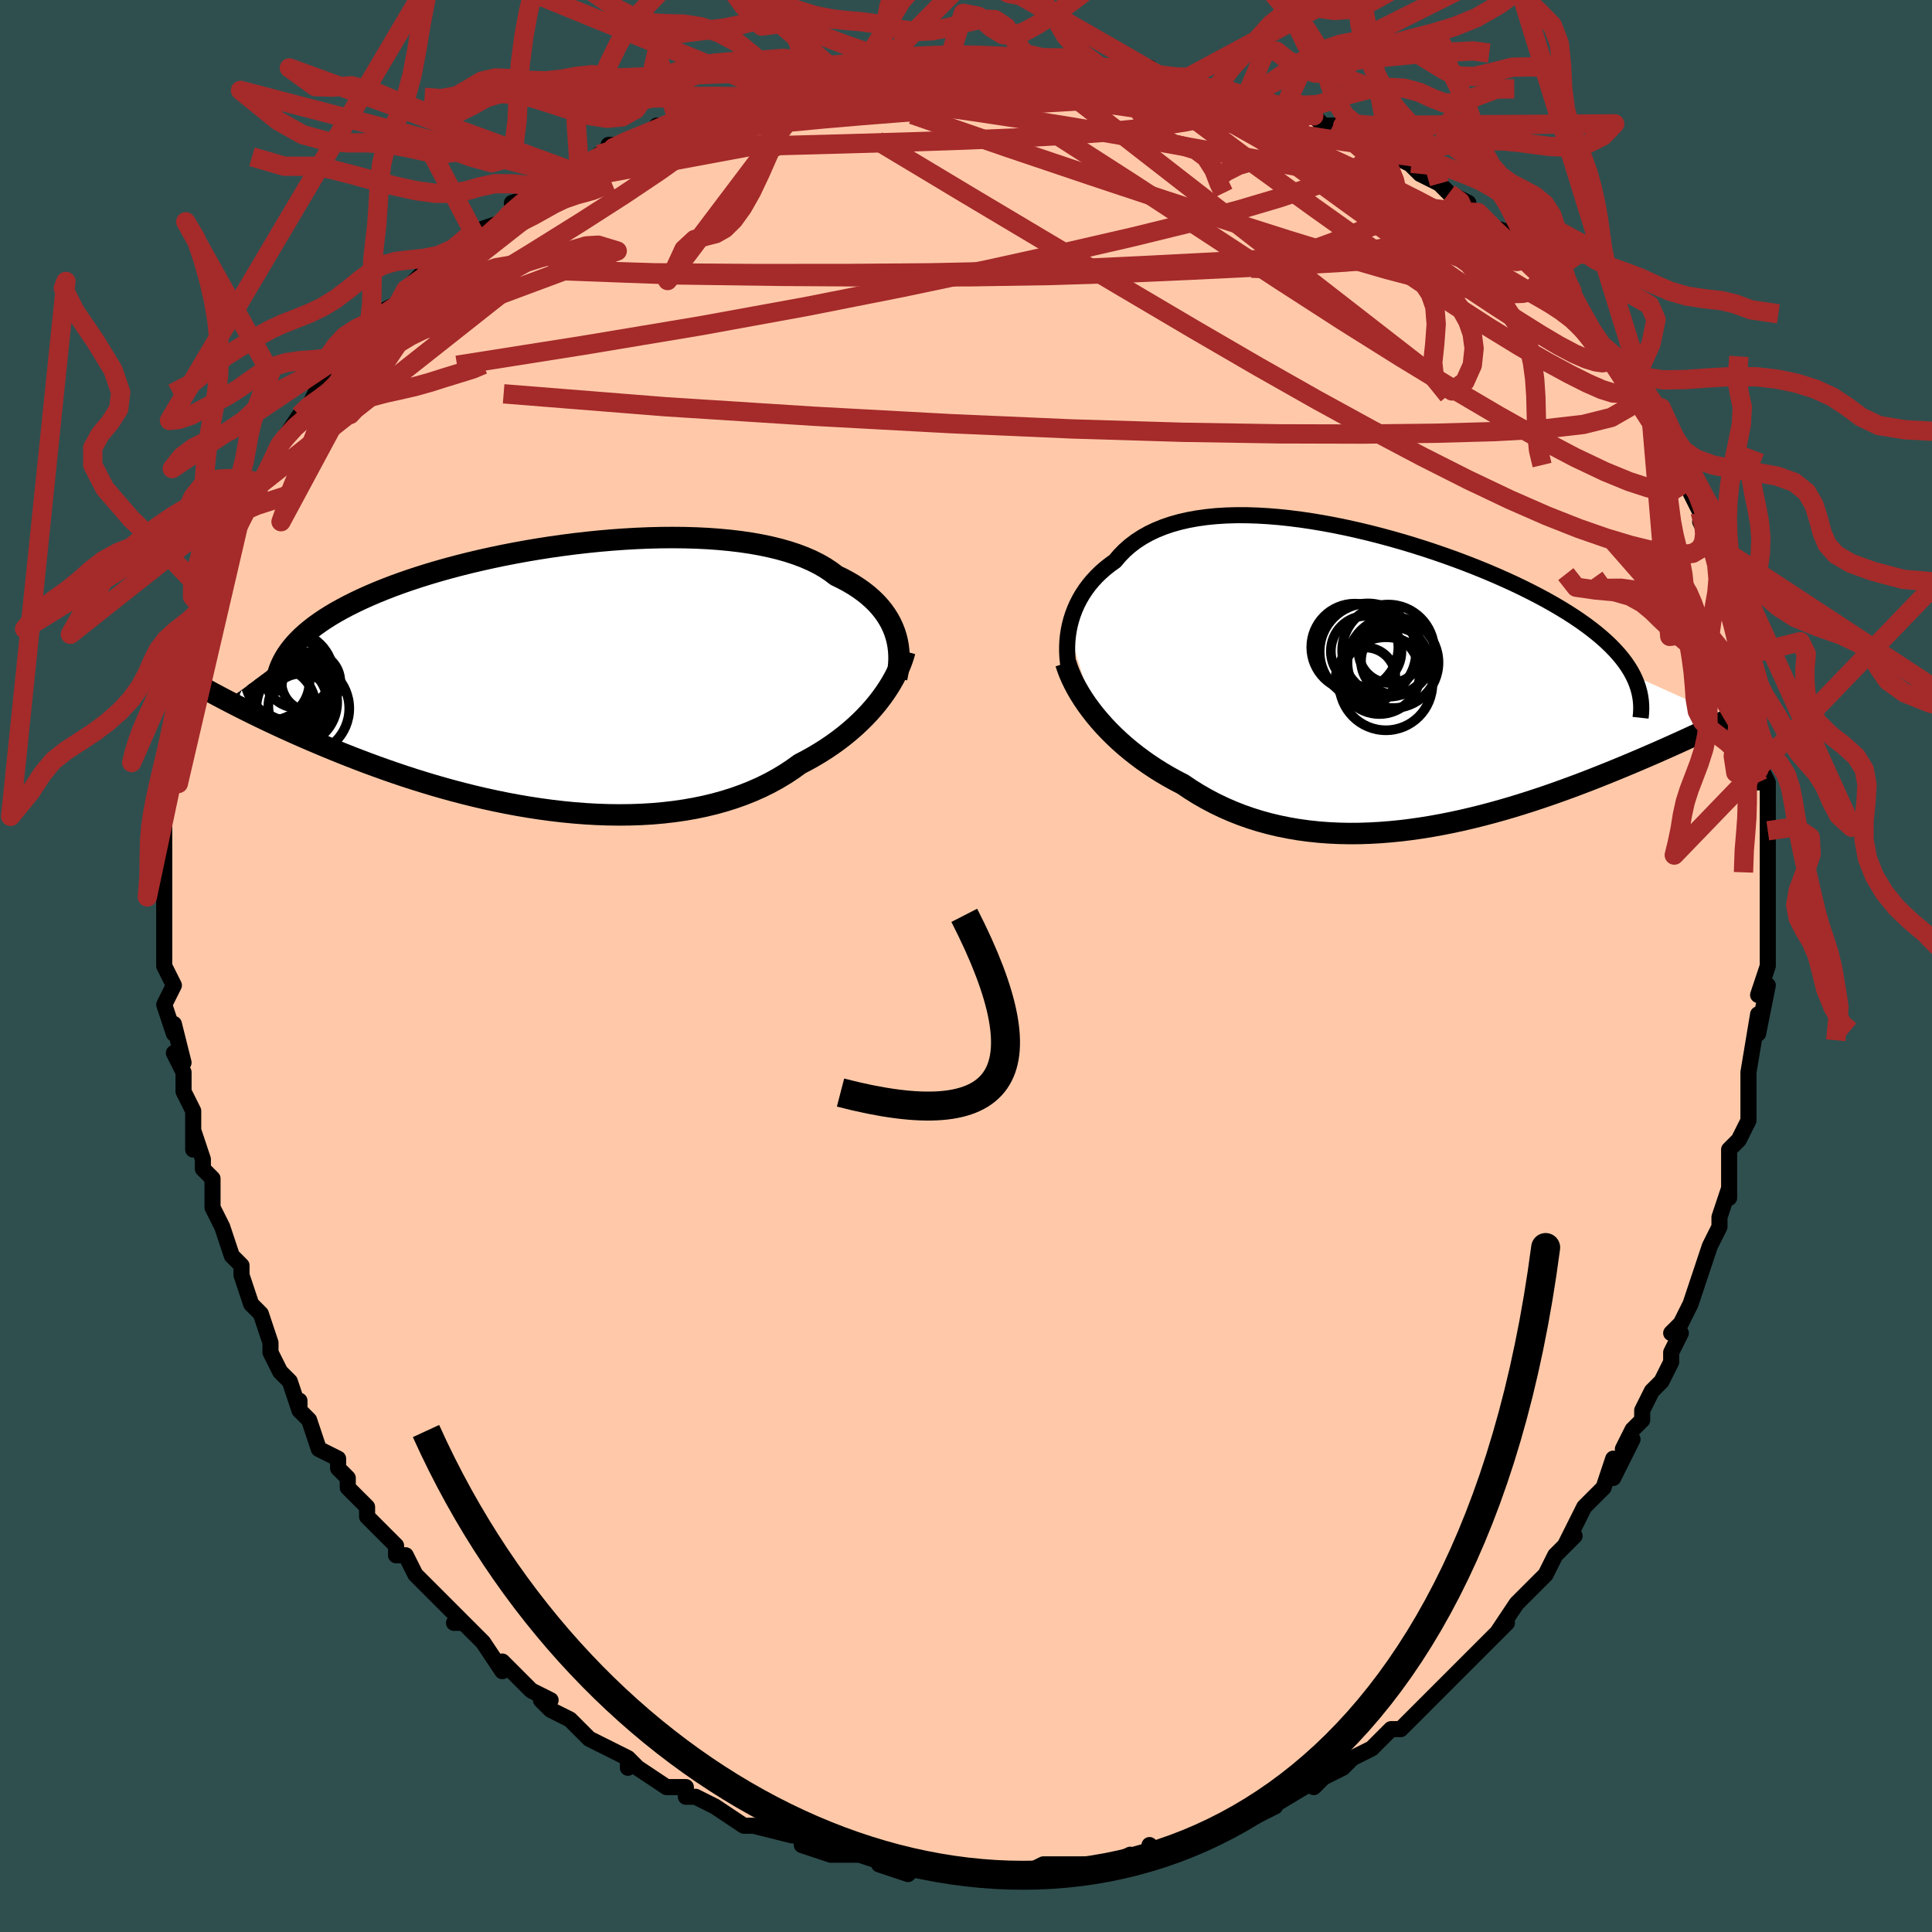 <svg viewBox="-100 -100 200 200" xmlns="http://www.w3.org/2000/svg" width="400" height="400" id="face-svg"><defs><clipPath id="leftEyeClipPath"><polyline points="33.688,-4.573,33.509,-5.033,33.299,-5.487,33.057,-5.932,32.782,-6.369,32.475,-6.797,32.136,-7.214,31.764,-7.621,31.359,-8.017,30.922,-8.401,30.453,-8.772,29.952,-9.131,29.419,-9.477,28.855,-9.809,28.26,-10.127,27.635,-10.431,27.077,-10.855,26.467,-11.258,25.806,-11.637,25.093,-11.993,24.329,-12.325,23.517,-12.633,22.658,-12.916,21.753,-13.173,20.805,-13.405,19.815,-13.612,18.786,-13.794,17.721,-13.95,16.622,-14.081,15.491,-14.188,14.333,-14.271,13.149,-14.329,11.942,-14.364,10.716,-14.376,9.474,-14.367,8.218,-14.335,6.951,-14.282,5.678,-14.209,4.399,-14.117,3.119,-14.006,1.841,-13.876,0.566,-13.73,-0.702,-13.567,-1.96,-13.388,-3.206,-13.194,-4.438,-12.986,-5.653,-12.765,-6.85,-12.532,-8.025,-12.286,-9.177,-12.03,-10.305,-11.764,-11.407,-11.488,-12.48,-11.203,-13.524,-10.91,-14.538,-10.61,-15.521,-10.303,-16.471,-9.99,-17.389,-9.672,-18.273,-9.349,-19.123,-9.021,-19.939,-8.69,-20.722,-8.355,-21.471,-8.018,-22.187,-7.678,-22.871,-7.336,-23.522,-6.992,-24.143,-6.646,-24.733,-6.296,-25.292,-5.943,-25.821,-5.587,-26.32,-5.229,-26.788,-4.867,-27.226,-4.503,-27.634,-4.137,-28.012,-3.768,-28.361,-3.397,-28.68,-3.023,-28.971,-2.648,-29.234,-2.27,-29.468,-1.891,-35.425,2.511,-34.911,2.778,-34.38,3.049,-33.833,3.326,-33.269,3.608,-32.687,3.895,-32.089,4.187,-31.473,4.483,-30.84,4.783,-30.189,5.088,-29.52,5.396,-28.833,5.707,-28.129,6.022,-27.406,6.339,-26.666,6.658,-25.907,6.981,-25.127,7.307,-24.326,7.637,-23.503,7.969,-22.659,8.303,-21.794,8.638,-20.906,8.974,-19.998,9.309,-19.068,9.642,-18.117,9.973,-17.145,10.301,-16.154,10.623,-15.143,10.94,-14.113,11.251,-13.065,11.553,-12.001,11.846,-10.92,12.129,-9.824,12.401,-8.715,12.659,-7.592,12.904,-6.459,13.134,-5.315,13.347,-4.164,13.542,-3.005,13.719,-1.841,13.876,-0.673,14.012,0.497,14.126,1.667,14.217,2.836,14.283,4.002,14.324,5.162,14.339,6.316,14.327,7.46,14.288,8.594,14.22,9.716,14.122,10.822,13.995,11.913,13.838,12.986,13.65,14.038,13.432,15.07,13.183,16.077,12.903,17.06,12.592,18.017,12.251,18.946,11.88,19.845,11.48,20.714,11.051,21.551,10.594,22.356,10.11,23.128,9.601,23.866,9.068,24.587,8.691,25.288,8.299,25.968,7.893,26.626,7.474,27.262,7.042,27.876,6.598,28.466,6.143,29.033,5.678,29.576,5.203,30.094,4.72,30.588,4.23,31.056,3.734,31.499,3.233,31.916,2.728,32.306,2.221"></polyline></clipPath><clipPath id="rightEyeClipPath"><polyline points="-32.038,-4.789,-31.925,-5.34,-31.783,-5.887,-31.611,-6.428,-31.41,-6.96,-31.178,-7.484,-30.917,-7.997,-30.627,-8.498,-30.306,-8.986,-29.956,-9.46,-29.576,-9.92,-29.167,-10.363,-28.73,-10.79,-28.263,-11.2,-27.768,-11.592,-27.245,-11.966,-26.774,-12.526,-26.257,-13.054,-25.695,-13.549,-25.089,-14.009,-24.438,-14.434,-23.744,-14.823,-23.007,-15.175,-22.229,-15.491,-21.412,-15.769,-20.555,-16.011,-19.662,-16.216,-18.734,-16.385,-17.773,-16.518,-16.781,-16.617,-15.76,-16.681,-14.713,-16.712,-13.641,-16.71,-12.548,-16.677,-11.434,-16.613,-10.304,-16.521,-9.16,-16.4,-8.003,-16.253,-6.837,-16.08,-5.664,-15.883,-4.487,-15.663,-3.308,-15.421,-2.129,-15.159,-0.953,-14.879,0.217,-14.58,1.38,-14.265,2.533,-13.936,3.673,-13.592,4.8,-13.236,5.91,-12.868,7.002,-12.49,8.074,-12.103,9.124,-11.708,10.151,-11.305,11.153,-10.897,12.129,-10.483,13.077,-10.065,13.997,-9.644,14.887,-9.219,15.747,-8.792,16.576,-8.364,17.373,-7.935,18.139,-7.505,18.872,-7.075,19.574,-6.645,20.243,-6.215,20.881,-5.785,21.49,-5.354,22.068,-4.921,22.616,-4.488,23.133,-4.054,23.619,-3.62,24.075,-3.184,24.498,-2.749,24.891,-2.313,25.253,-1.876,25.583,-1.439,25.882,-1.002,26.151,-0.565,26.388,-0.127,36.355,4.367,35.831,4.62,35.293,4.878,34.739,5.142,34.171,5.411,33.587,5.685,32.989,5.965,32.375,6.249,31.746,6.538,31.101,6.831,30.442,7.128,29.768,7.43,29.078,7.735,28.374,8.043,27.655,8.354,26.919,8.669,26.166,8.988,25.394,9.311,24.604,9.637,23.797,9.966,22.971,10.297,22.128,10.629,21.267,10.962,20.389,11.294,19.494,11.624,18.583,11.952,17.656,12.277,16.714,12.597,15.757,12.912,14.786,13.22,13.802,13.52,12.805,13.811,11.796,14.092,10.777,14.361,9.748,14.617,8.71,14.86,7.663,15.087,6.61,15.297,5.551,15.489,4.487,15.663,3.419,15.816,2.349,15.948,1.277,16.056,0.205,16.141,-0.866,16.201,-1.935,16.236,-3.001,16.243,-4.062,16.222,-5.117,16.172,-6.165,16.093,-7.204,15.983,-8.234,15.843,-9.253,15.671,-10.261,15.467,-11.255,15.231,-12.234,14.963,-13.198,14.663,-14.146,14.33,-15.075,13.965,-15.986,13.569,-16.878,13.142,-17.748,12.685,-18.597,12.199,-19.424,11.684,-20.227,11.143,-20.963,10.762,-21.684,10.364,-22.388,9.95,-23.076,9.52,-23.746,9.076,-24.398,8.617,-25.031,8.144,-25.645,7.659,-26.238,7.163,-26.81,6.655,-27.36,6.137,-27.888,5.611,-28.392,5.077,-28.872,4.536,-29.328,3.99"></polyline></clipPath><filter id="fuzzy"><feTurbulence id="turbulence" baseFrequency="0.05" numOctaves="3" type="noise" result="noise"></feTurbulence><feDisplacementMap in="SourceGraphic" in2="noise" scale="2"></feDisplacementMap></filter><linearGradient id="rainbowGradient" x1="0%" y1="0%" x2="100%" y2="0%"><stop offset="0%" style="stop-color: rgb(80, 68, 68);  stop-opacity: 1"></stop><stop offset="50%" style="stop-color: rgb(44, 34, 43);  stop-opacity: 1"></stop><stop offset="100%" style="stop-color: rgb(0, 191, 255);  stop-opacity: 1"></stop></linearGradient></defs><title>That&#39;s an ugly face</title><desc>CREATED BY XUAN TANG, MORE INFO AT TXSTC55.GITHUB.IO</desc><rect x="-100" y="-100" width="100%" height="100%" opacity="1" fill="rgb(47, 79, 79)"></rect><polyline id="faceContour" points="83,0,82,3,83,2,82,7,82,6,82,5,81,11,81,11,81,13,81,14,81,15,81,16,80,18,79,19,79,23,79,24,79,23,78,26,78,27,77,29,76,32,76,32,76,32,75,35,74,37,73,38,74,38,73,40,73,41,72,43,71,44,70,46,70,47,69,48,68,50,69,49,67,53,67,51,66,54,64,56,64,56,62,60,63,59,63,59,61,61,60,63,59,64,57,66,57,66,55,69,56,68,53,71,55,69,53,71,52,72,50,74,50,74,50,74,48,76,47,77,46,78,45,79,44,79,42,81,42,81,40,82,39,83,39,83,37,84,36,85,37,84,33,86,35,85,30,88,32,87,31,87,30,88,27,89,27,89,26,90,22,91,21,91,20,92,19,91,19,92,18,92,16,93,17,92,15,93,13,93,13,93,10,93,8,93,8,94,8,93,8,93,6,94,4,94,1,94,2,94,-1,94,-2,94,-1,94,-4,93,-5,93,-6,94,-9,93,-9,93,-8,93,-11,92,-12,92,-13,92,-14,92,-17,91,-17,91,-17,90,-18,90,-22,89,-22,89,-23,89,-23,89,-26,87,-28,86,-29,86,-28,86,-29,86,-29,85,-31,85,-34,83,-35,82,-35,83,-35,82,-37,81,-39,80,-39,80,-41,78,-43,77,-44,76,-43,76,-45,75,-46,74,-45,75,-48,72,-48,73,-50,70,-51,69,-52,68,-53,68,-52,68,-55,65,-56,64,-57,63,-58,61,-59,61,-59,60,-59,60,-61,58,-62,57,-62,56,-63,55,-64,54,-64,53,-65,52,-65,51,-67,50,-68,47,-69,46,-69,45,-69,46,-70,43,-71,42,-72,40,-72,39,-73,36,-74,35,-74,35,-74,35,-75,32,-75,31,-76,30,-77,27,-77,27,-78,25,-78,23,-78,22,-79,21,-79,20,-80,17,-80,19,-80,16,-80,15,-81,13,-81,11,-82,9,-81,10,-82,6,-82,7,-83,4,-82,2,-83,0,-83,0,-83,-2,-83,-3,-83,-4,-83,-5,-83,-6,-83,-7,-83,-9,-83,-12,-83,-14,-83,-13,-83,-16,-83,-18,-82,-19,-82,-20,-82,-21,-82,-22,-82,-24,-81,-25,-82,-26,-81,-29,-80,-31,-81,-30,-80,-33,-80,-33,-79,-35,-79,-37,-79,-37,-78,-39,-78,-40,-77,-42,-77,-42,-76,-45,-76,-45,-75,-47,-74,-48,-73,-50,-73,-50,-72,-52,-72,-52,-71,-54,-71,-54,-69,-57,-69,-57,-68,-58,-67,-60,-67,-60,-66,-61,-65,-62,-65,-62,-63,-64,-62,-65,-62,-65,-60,-68,-58,-69,-58,-70,-57,-71,-58,-70,-55,-73,-54,-73,-54,-73,-51,-76,-51,-76,-51,-76,-48,-77,-47,-78,-47,-79,-44,-80,-43,-81,-44,-81,-42,-82,-40,-82,-38,-84,-37,-84,-37,-85,-36,-85,-33,-86,-32,-87,-30,-87,-29,-88,-30,-88,-27,-89,-26,-89,-24,-90,-22,-90,-20,-90,-21,-91,-19,-91,-17,-92,-16,-92,-15,-92,-12,-92,-10,-93,-9,-93,-9,-93,-7,-93,-7,-93,-5,-94,-2,-93,0,-94,1,-94,4,-94,4,-94,5,-94,5,-94,8,-94,8,-94,10,-94,11,-94,14,-93,14,-93,17,-93,17,-93,19,-93,20,-92,22,-92,23,-92,23,-91,26,-91,26,-91,29,-90,29,-90,30,-90,33,-89,32,-89,36,-88,36,-88,37,-87,39,-87,38,-87,43,-85,44,-84,44,-84,46,-83,47,-82,47,-82,49,-81,50,-80,52,-79,52,-78,53,-78,53,-77,56,-76,57,-74,57,-74,57,-74,60,-71,60,-71,61,-70,60,-71,62,-69,63,-68,64,-67,66,-64,65,-65,67,-63,68,-61,69,-60,69,-61,70,-59,71,-57,71,-56,72,-54,73,-53,73,-54,74,-51,75,-49,75,-49,76,-47,77,-44,76,-46,78,-43,78,-41,79,-39,79,-39,78,-39,80,-35,79,-37,80,-32,81,-32,81,-30,81,-28,82,-26,81,-28,82,-26,82,-21,82,-21,82,-19,82,-21,83,-19,83,-14,83,-15,83,-13,83,-10,83,-9,83,-6,83,-5,83,-4,83,-3,83,-3,83,0,82,3" fill="#ffc9a9" stroke="black" stroke-width="1.667" stroke-linejoin="round" filter="url(#fuzzy)"></polyline><g transform="translate(42.672 -29.955)"><polyline id="rightCountour" points="-32.038,-4.789,-31.925,-5.34,-31.783,-5.887,-31.611,-6.428,-31.41,-6.96,-31.178,-7.484,-30.917,-7.997,-30.627,-8.498,-30.306,-8.986,-29.956,-9.46,-29.576,-9.92,-29.167,-10.363,-28.73,-10.79,-28.263,-11.2,-27.768,-11.592,-27.245,-11.966,-26.774,-12.526,-26.257,-13.054,-25.695,-13.549,-25.089,-14.009,-24.438,-14.434,-23.744,-14.823,-23.007,-15.175,-22.229,-15.491,-21.412,-15.769,-20.555,-16.011,-19.662,-16.216,-18.734,-16.385,-17.773,-16.518,-16.781,-16.617,-15.76,-16.681,-14.713,-16.712,-13.641,-16.71,-12.548,-16.677,-11.434,-16.613,-10.304,-16.521,-9.16,-16.4,-8.003,-16.253,-6.837,-16.08,-5.664,-15.883,-4.487,-15.663,-3.308,-15.421,-2.129,-15.159,-0.953,-14.879,0.217,-14.58,1.38,-14.265,2.533,-13.936,3.673,-13.592,4.8,-13.236,5.91,-12.868,7.002,-12.49,8.074,-12.103,9.124,-11.708,10.151,-11.305,11.153,-10.897,12.129,-10.483,13.077,-10.065,13.997,-9.644,14.887,-9.219,15.747,-8.792,16.576,-8.364,17.373,-7.935,18.139,-7.505,18.872,-7.075,19.574,-6.645,20.243,-6.215,20.881,-5.785,21.49,-5.354,22.068,-4.921,22.616,-4.488,23.133,-4.054,23.619,-3.62,24.075,-3.184,24.498,-2.749,24.891,-2.313,25.253,-1.876,25.583,-1.439,25.882,-1.002,26.151,-0.565,26.388,-0.127,36.355,4.367,35.831,4.62,35.293,4.878,34.739,5.142,34.171,5.411,33.587,5.685,32.989,5.965,32.375,6.249,31.746,6.538,31.101,6.831,30.442,7.128,29.768,7.43,29.078,7.735,28.374,8.043,27.655,8.354,26.919,8.669,26.166,8.988,25.394,9.311,24.604,9.637,23.797,9.966,22.971,10.297,22.128,10.629,21.267,10.962,20.389,11.294,19.494,11.624,18.583,11.952,17.656,12.277,16.714,12.597,15.757,12.912,14.786,13.22,13.802,13.52,12.805,13.811,11.796,14.092,10.777,14.361,9.748,14.617,8.71,14.86,7.663,15.087,6.61,15.297,5.551,15.489,4.487,15.663,3.419,15.816,2.349,15.948,1.277,16.056,0.205,16.141,-0.866,16.201,-1.935,16.236,-3.001,16.243,-4.062,16.222,-5.117,16.172,-6.165,16.093,-7.204,15.983,-8.234,15.843,-9.253,15.671,-10.261,15.467,-11.255,15.231,-12.234,14.963,-13.198,14.663,-14.146,14.33,-15.075,13.965,-15.986,13.569,-16.878,13.142,-17.748,12.685,-18.597,12.199,-19.424,11.684,-20.227,11.143,-20.963,10.762,-21.684,10.364,-22.388,9.95,-23.076,9.52,-23.746,9.076,-24.398,8.617,-25.031,8.144,-25.645,7.659,-26.238,7.163,-26.81,6.655,-27.36,6.137,-27.888,5.611,-28.392,5.077,-28.872,4.536,-29.328,3.99" fill="white" stroke="white" stroke-width="0" stroke-linejoin="round" filter="url(#fuzzy)"></polyline></g><g transform="translate(-41.066 -29.979)"><polyline id="leftCountour" points="33.688,-4.573,33.509,-5.033,33.299,-5.487,33.057,-5.932,32.782,-6.369,32.475,-6.797,32.136,-7.214,31.764,-7.621,31.359,-8.017,30.922,-8.401,30.453,-8.772,29.952,-9.131,29.419,-9.477,28.855,-9.809,28.26,-10.127,27.635,-10.431,27.077,-10.855,26.467,-11.258,25.806,-11.637,25.093,-11.993,24.329,-12.325,23.517,-12.633,22.658,-12.916,21.753,-13.173,20.805,-13.405,19.815,-13.612,18.786,-13.794,17.721,-13.95,16.622,-14.081,15.491,-14.188,14.333,-14.271,13.149,-14.329,11.942,-14.364,10.716,-14.376,9.474,-14.367,8.218,-14.335,6.951,-14.282,5.678,-14.209,4.399,-14.117,3.119,-14.006,1.841,-13.876,0.566,-13.73,-0.702,-13.567,-1.96,-13.388,-3.206,-13.194,-4.438,-12.986,-5.653,-12.765,-6.85,-12.532,-8.025,-12.286,-9.177,-12.03,-10.305,-11.764,-11.407,-11.488,-12.48,-11.203,-13.524,-10.91,-14.538,-10.61,-15.521,-10.303,-16.471,-9.99,-17.389,-9.672,-18.273,-9.349,-19.123,-9.021,-19.939,-8.69,-20.722,-8.355,-21.471,-8.018,-22.187,-7.678,-22.871,-7.336,-23.522,-6.992,-24.143,-6.646,-24.733,-6.296,-25.292,-5.943,-25.821,-5.587,-26.32,-5.229,-26.788,-4.867,-27.226,-4.503,-27.634,-4.137,-28.012,-3.768,-28.361,-3.397,-28.68,-3.023,-28.971,-2.648,-29.234,-2.27,-29.468,-1.891,-35.425,2.511,-34.911,2.778,-34.38,3.049,-33.833,3.326,-33.269,3.608,-32.687,3.895,-32.089,4.187,-31.473,4.483,-30.84,4.783,-30.189,5.088,-29.52,5.396,-28.833,5.707,-28.129,6.022,-27.406,6.339,-26.666,6.658,-25.907,6.981,-25.127,7.307,-24.326,7.637,-23.503,7.969,-22.659,8.303,-21.794,8.638,-20.906,8.974,-19.998,9.309,-19.068,9.642,-18.117,9.973,-17.145,10.301,-16.154,10.623,-15.143,10.94,-14.113,11.251,-13.065,11.553,-12.001,11.846,-10.92,12.129,-9.824,12.401,-8.715,12.659,-7.592,12.904,-6.459,13.134,-5.315,13.347,-4.164,13.542,-3.005,13.719,-1.841,13.876,-0.673,14.012,0.497,14.126,1.667,14.217,2.836,14.283,4.002,14.324,5.162,14.339,6.316,14.327,7.46,14.288,8.594,14.22,9.716,14.122,10.822,13.995,11.913,13.838,12.986,13.65,14.038,13.432,15.07,13.183,16.077,12.903,17.06,12.592,18.017,12.251,18.946,11.88,19.845,11.48,20.714,11.051,21.551,10.594,22.356,10.11,23.128,9.601,23.866,9.068,24.587,8.691,25.288,8.299,25.968,7.893,26.626,7.474,27.262,7.042,27.876,6.598,28.466,6.143,29.033,5.678,29.576,5.203,30.094,4.72,30.588,4.23,31.056,3.734,31.499,3.233,31.916,2.728,32.306,2.221" fill="white" stroke="white" stroke-width="0" stroke-linejoin="round" filter="url(#fuzzy)"></polyline></g><g transform="translate(42.672 -29.955)"><polyline id="rightUpper" points="-31.645,0.557,-31.8,0.07,-31.931,-0.434,-32.037,-0.953,-32.118,-1.484,-32.174,-2.024,-32.202,-2.571,-32.203,-3.123,-32.177,-3.678,-32.121,-4.234,-32.038,-4.789,-31.925,-5.34,-31.783,-5.887,-31.611,-6.428,-31.41,-6.96,-31.178,-7.484,-30.917,-7.997,-30.627,-8.498,-30.306,-8.986,-29.956,-9.46,-29.576,-9.92,-29.167,-10.363,-28.73,-10.79,-28.263,-11.2,-27.768,-11.592,-27.245,-11.966,-26.774,-12.526,-26.257,-13.054,-25.695,-13.549,-25.089,-14.009,-24.438,-14.434,-23.744,-14.823,-23.007,-15.175,-22.229,-15.491,-21.412,-15.769,-20.555,-16.011,-19.662,-16.216,-18.734,-16.385,-17.773,-16.518,-16.781,-16.617,-15.76,-16.681,-14.713,-16.712,-13.641,-16.71,-12.548,-16.677,-11.434,-16.613,-10.304,-16.521,-9.16,-16.4,-8.003,-16.253,-6.837,-16.08,-5.664,-15.883,-4.487,-15.663,-3.308,-15.421,-2.129,-15.159,-0.953,-14.879,0.217,-14.58,1.38,-14.265,2.533,-13.936,3.673,-13.592,4.8,-13.236,5.91,-12.868,7.002,-12.49,8.074,-12.103,9.124,-11.708,10.151,-11.305,11.153,-10.897,12.129,-10.483,13.077,-10.065,13.997,-9.644,14.887,-9.219,15.747,-8.792,16.576,-8.364,17.373,-7.935,18.139,-7.505,18.872,-7.075,19.574,-6.645,20.243,-6.215,20.881,-5.785,21.49,-5.354,22.068,-4.921,22.616,-4.488,23.133,-4.054,23.619,-3.62,24.075,-3.184,24.498,-2.749,24.891,-2.313,25.253,-1.876,25.583,-1.439,25.882,-1.002,26.151,-0.565,26.388,-0.127,26.596,0.311,26.773,0.749,26.92,1.187,27.038,1.625,27.128,2.064,27.189,2.503,27.222,2.942,27.228,3.381,27.207,3.82,27.16,4.259" fill="none" stroke="black" stroke-width="1.667" stroke-linejoin="round" filter="url(#fuzzy)"></polyline><polyline id="rightLower" points="-32.342,-1.407,-32.178,-0.899,-31.982,-0.378,-31.754,0.152,-31.494,0.691,-31.205,1.235,-30.885,1.785,-30.537,2.336,-30.161,2.889,-29.757,3.441,-29.328,3.99,-28.872,4.536,-28.392,5.077,-27.888,5.611,-27.36,6.137,-26.81,6.655,-26.238,7.163,-25.645,7.659,-25.031,8.144,-24.398,8.617,-23.746,9.076,-23.076,9.52,-22.388,9.95,-21.684,10.364,-20.963,10.762,-20.227,11.143,-19.424,11.684,-18.597,12.199,-17.748,12.685,-16.878,13.142,-15.986,13.569,-15.075,13.965,-14.146,14.33,-13.198,14.663,-12.234,14.963,-11.255,15.231,-10.261,15.467,-9.253,15.671,-8.234,15.843,-7.204,15.983,-6.165,16.093,-5.117,16.172,-4.062,16.222,-3.001,16.243,-1.935,16.236,-0.866,16.201,0.205,16.141,1.277,16.056,2.349,15.948,3.419,15.816,4.487,15.663,5.551,15.489,6.61,15.297,7.663,15.087,8.71,14.86,9.748,14.617,10.777,14.361,11.796,14.092,12.805,13.811,13.802,13.52,14.786,13.22,15.757,12.912,16.714,12.597,17.656,12.277,18.583,11.952,19.494,11.624,20.389,11.294,21.267,10.962,22.128,10.629,22.971,10.297,23.797,9.966,24.604,9.637,25.394,9.311,26.166,8.988,26.919,8.669,27.655,8.354,28.374,8.043,29.078,7.735,29.768,7.43,30.442,7.128,31.101,6.831,31.746,6.538,32.375,6.249,32.989,5.965,33.587,5.685,34.171,5.411,34.739,5.142,35.293,4.878,35.831,4.62,36.355,4.367,36.863,4.119,37.358,3.878,37.837,3.642,38.303,3.411,38.754,3.187,39.192,2.968,39.616,2.754,40.027,2.546,40.424,2.343,40.809,2.146" fill="none" stroke="black" stroke-width="2.222" stroke-linejoin="round" filter="url(#fuzzy)"></polyline><!--[--><circle r="3.279" cx="1.246" cy="-2.618" stroke="black" fill="none" stroke-width="1" filter="url(#fuzzy)" clip-path="url(#rightEyeClipPath)"></circle><circle r="4.991" cx="-1.072" cy="-2.586" stroke="black" fill="none" stroke-width="1" filter="url(#fuzzy)" clip-path="url(#rightEyeClipPath)"></circle><circle r="3.656" cx="-1.248" cy="-2.635" stroke="black" fill="none" stroke-width="1" filter="url(#fuzzy)" clip-path="url(#rightEyeClipPath)"></circle><circle r="4.767" cx="1.036" cy="-2.692" stroke="black" fill="none" stroke-width="1" filter="url(#fuzzy)" clip-path="url(#rightEyeClipPath)"></circle><circle r="4.185" cx="0.125" cy="-0.314" stroke="black" fill="none" stroke-width="1" filter="url(#fuzzy)" clip-path="url(#rightEyeClipPath)"></circle><circle r="4.711" cx="1.528" cy="-1.458" stroke="black" fill="none" stroke-width="1" filter="url(#fuzzy)" clip-path="url(#rightEyeClipPath)"></circle><circle r="3.466" cx="1.684" cy="-1.633" stroke="black" fill="none" stroke-width="1" filter="url(#fuzzy)" clip-path="url(#rightEyeClipPath)"></circle><circle r="4.508" cx="-2.421" cy="-3.048" stroke="black" fill="none" stroke-width="1" filter="url(#fuzzy)" clip-path="url(#rightEyeClipPath)"></circle><circle r="4.815" cx="0.797" cy="0.737" stroke="black" fill="none" stroke-width="1" filter="url(#fuzzy)" clip-path="url(#rightEyeClipPath)"></circle><circle r="3.084" cx="-1.306" cy="0.068" stroke="black" fill="none" stroke-width="1" filter="url(#fuzzy)" clip-path="url(#rightEyeClipPath)"></circle><!--]--></g><g transform="translate(-41.066 -29.979)"><polyline id="leftUpper" points="33.888,0.191,33.983,-0.281,34.057,-0.757,34.106,-1.236,34.13,-1.718,34.128,-2.199,34.098,-2.68,34.04,-3.159,33.953,-3.635,33.836,-4.106,33.688,-4.573,33.509,-5.033,33.299,-5.487,33.057,-5.932,32.782,-6.369,32.475,-6.797,32.136,-7.214,31.764,-7.621,31.359,-8.017,30.922,-8.401,30.453,-8.772,29.952,-9.131,29.419,-9.477,28.855,-9.809,28.26,-10.127,27.635,-10.431,27.077,-10.855,26.467,-11.258,25.806,-11.637,25.093,-11.993,24.329,-12.325,23.517,-12.633,22.658,-12.916,21.753,-13.173,20.805,-13.405,19.815,-13.612,18.786,-13.794,17.721,-13.95,16.622,-14.081,15.491,-14.188,14.333,-14.271,13.149,-14.329,11.942,-14.364,10.716,-14.376,9.474,-14.367,8.218,-14.335,6.951,-14.282,5.678,-14.209,4.399,-14.117,3.119,-14.006,1.841,-13.876,0.566,-13.73,-0.702,-13.567,-1.96,-13.388,-3.206,-13.194,-4.438,-12.986,-5.653,-12.765,-6.85,-12.532,-8.025,-12.286,-9.177,-12.03,-10.305,-11.764,-11.407,-11.488,-12.48,-11.203,-13.524,-10.91,-14.538,-10.61,-15.521,-10.303,-16.471,-9.99,-17.389,-9.672,-18.273,-9.349,-19.123,-9.021,-19.939,-8.69,-20.722,-8.355,-21.471,-8.018,-22.187,-7.678,-22.871,-7.336,-23.522,-6.992,-24.143,-6.646,-24.733,-6.296,-25.292,-5.943,-25.821,-5.587,-26.32,-5.229,-26.788,-4.867,-27.226,-4.503,-27.634,-4.137,-28.012,-3.768,-28.361,-3.397,-28.68,-3.023,-28.971,-2.648,-29.234,-2.27,-29.468,-1.891,-29.675,-1.51,-29.855,-1.127,-30.009,-0.742,-30.136,-0.355,-30.239,0.033,-30.316,0.422,-30.369,0.813,-30.399,1.206,-30.406,1.599,-30.39,1.994" fill="none" stroke="black" stroke-width="2.222" stroke-linejoin="round" filter="url(#fuzzy)"></polyline><polyline id="leftLower" points="34.738,-2.607,34.616,-2.171,34.468,-1.72,34.292,-1.254,34.09,-0.777,33.86,-0.291,33.603,0.203,33.319,0.703,33.008,1.207,32.671,1.714,32.306,2.221,31.916,2.728,31.499,3.233,31.056,3.734,30.588,4.23,30.094,4.72,29.576,5.203,29.033,5.678,28.466,6.143,27.876,6.598,27.262,7.042,26.626,7.474,25.968,7.893,25.288,8.299,24.587,8.691,23.866,9.068,23.128,9.601,22.356,10.11,21.551,10.594,20.714,11.051,19.845,11.48,18.946,11.88,18.017,12.251,17.06,12.592,16.077,12.903,15.07,13.183,14.038,13.432,12.986,13.65,11.913,13.838,10.822,13.995,9.716,14.122,8.594,14.22,7.46,14.288,6.316,14.327,5.162,14.339,4.002,14.324,2.836,14.283,1.667,14.217,0.497,14.126,-0.673,14.012,-1.841,13.876,-3.005,13.719,-4.164,13.542,-5.315,13.347,-6.459,13.134,-7.592,12.904,-8.715,12.659,-9.824,12.401,-10.92,12.129,-12.001,11.846,-13.065,11.553,-14.113,11.251,-15.143,10.94,-16.154,10.623,-17.145,10.301,-18.117,9.973,-19.068,9.642,-19.998,9.309,-20.906,8.974,-21.794,8.638,-22.659,8.303,-23.503,7.969,-24.326,7.637,-25.127,7.307,-25.907,6.981,-26.666,6.658,-27.406,6.339,-28.129,6.022,-28.833,5.707,-29.52,5.396,-30.189,5.088,-30.84,4.783,-31.473,4.483,-32.089,4.187,-32.687,3.895,-33.269,3.608,-33.833,3.326,-34.38,3.049,-34.911,2.778,-35.425,2.511,-35.923,2.25,-36.405,1.995,-36.872,1.745,-37.323,1.501,-37.759,1.262,-38.181,1.029,-38.588,0.802,-38.982,0.58,-39.361,0.364,-39.728,0.153" fill="none" stroke="black" stroke-width="2.222" stroke-linejoin="round" filter="url(#fuzzy)"></polyline><!--[--><circle r="3.487" cx="-28.143" cy="-0.228" stroke="black" fill="none" stroke-width="1" filter="url(#fuzzy)" clip-path="url(#leftEyeClipPath)"></circle><circle r="4.095" cx="-28.82" cy="1.28" stroke="black" fill="none" stroke-width="1" filter="url(#fuzzy)" clip-path="url(#leftEyeClipPath)"></circle><circle r="4.808" cx="-27.587" cy="3.318" stroke="black" fill="none" stroke-width="1" filter="url(#fuzzy)" clip-path="url(#leftEyeClipPath)"></circle><circle r="3.843" cx="-28.893" cy="2.689" stroke="black" fill="none" stroke-width="1" filter="url(#fuzzy)" clip-path="url(#leftEyeClipPath)"></circle><circle r="4.609" cx="-29.01" cy="-0.059" stroke="black" fill="none" stroke-width="1" filter="url(#fuzzy)" clip-path="url(#leftEyeClipPath)"></circle><circle r="4.517" cx="-28.547" cy="2.683" stroke="black" fill="none" stroke-width="1" filter="url(#fuzzy)" clip-path="url(#leftEyeClipPath)"></circle><circle r="3.39" cx="-27.766" cy="3.107" stroke="black" fill="none" stroke-width="1" filter="url(#fuzzy)" clip-path="url(#leftEyeClipPath)"></circle><circle r="4.311" cx="-30.556" cy="3.245" stroke="black" fill="none" stroke-width="1" filter="url(#fuzzy)" clip-path="url(#leftEyeClipPath)"></circle><circle r="3.05" cx="-26.75" cy="0.562" stroke="black" fill="none" stroke-width="1" filter="url(#fuzzy)" clip-path="url(#leftEyeClipPath)"></circle><circle r="3.998" cx="-30.892" cy="0.547" stroke="black" fill="none" stroke-width="1" filter="url(#fuzzy)" clip-path="url(#leftEyeClipPath)"></circle><!--]--></g><g id="hairs"><!--[--><polyline points="-38,-84,-37.097,-84.269,-35.775,-84.762,-33.827,-85.343,-31.433,-85.969,-28.819,-86.601,-26.116,-87.211,-23.351,-87.791,-20.489,-88.343,-17.502,-88.871,-14.403,-89.375,-11.249,-89.857,-8.121,-90.321,-5.092,-90.775,-2.209,-91.222,0.512,-91.66,3.064,-92.068,5.432,-92.418,7.567,-92.696,9.39,-92.94,10.738,-93.283" fill="none" stroke="rgb(165, 42, 42)" stroke-width="2" stroke-linejoin="round" filter="url(#fuzzy)"></polyline><polyline points="-44,-80,-43.478,-80.68,-42.92,-81.165,-42.036,-81.635,-41.066,-82.086,-40.278,-82.443,-39.807,-82.626,-39.671,-82.585,-39.844,-82.302,-40.329,-81.768,-41.183,-80.963,-42.495,-79.847,-44.36,-78.356,-46.85,-76.41,-49.992,-73.941,-53.753,-70.959,-58.051,-67.624" fill="none" stroke="rgb(165, 42, 42)" stroke-width="2" stroke-linejoin="round" filter="url(#fuzzy)"></polyline><polyline points="63,-68,64.048,-66.7,64.869,-65.507,65.491,-64.552,65.991,-63.761,66.331,-63.15,66.448,-62.74,66.303,-62.513,65.88,-62.446,65.179,-62.545,64.196,-62.848,62.921,-63.406,61.33,-64.254,59.396,-65.402,57.089,-66.849,54.387,-68.598,51.271,-70.673,47.721,-73.11,43.704,-75.95,39.177,-79.218,34.113,-82.91,28.56,-87.057" fill="none" stroke="rgb(165, 42, 42)" stroke-width="2" stroke-linejoin="round" filter="url(#fuzzy)"></polyline><polyline points="26,-91,27.979,-90.362,29.226,-90.013,30.373,-89.689,31.495,-89.339,32.531,-88.983,33.413,-88.649,34.091,-88.353,34.551,-88.095,34.788,-87.865,34.782,-87.662,34.481,-87.502,33.811,-87.418,32.7,-87.447,31.11,-87.613,29.039,-87.919,26.512,-88.354,23.559,-88.908,20.202,-89.584,16.441,-90.404,12.222,-91.403,7.323,-92.608" fill="none" stroke="rgb(165, 42, 42)" stroke-width="2" stroke-linejoin="round" filter="url(#fuzzy)"></polyline><polyline points="73,-54,73.737,-51.726,73.987,-50.398,73.793,-49.625,73.178,-49.236,72.131,-49.197,70.633,-49.5,68.651,-50.147,66.138,-51.178,63.052,-52.645,59.375,-54.579,55.117,-56.974,50.301,-59.804,44.947,-63.061,39.043,-66.766,32.527,-70.972,25.273,-75.73,17.136,-81.055,8.059,-86.883" fill="none" stroke="rgb(165, 42, 42)" stroke-width="2" stroke-linejoin="round" filter="url(#fuzzy)"></polyline><polyline points="23,-91,25.115,-90.917,26.694,-90.643,28.128,-90.287,29.479,-89.918,30.762,-89.548,31.955,-89.186,32.998,-88.851,33.821,-88.568,34.361,-88.359,34.584,-88.234,34.471,-88.197,34.002,-88.249,33.121,-88.407,31.745,-88.718,29.805,-89.241,27.292,-90.005,24.155,-90.957" fill="none" stroke="rgb(165, 42, 42)" stroke-width="2" stroke-linejoin="round" filter="url(#fuzzy)"></polyline><polyline points="-22,-90,-20.52,-90.165,-18.732,-90.344,-16.128,-90.359,-12.777,-90.157,-8.813,-89.746,-4.346,-89.172,0.503,-88.487,5.608,-87.719,10.864,-86.874,16.213,-85.963,21.653,-85.01,27.225,-84.028,32.99,-83.004,38.942,-81.926,44.842,-80.873" fill="none" stroke="rgb(165, 42, 42)" stroke-width="2" stroke-linejoin="round" filter="url(#fuzzy)"></polyline><polyline points="52,-78,52.62,-77.683,52.98,-76.976,52.944,-76.158,52.294,-75.389,50.984,-74.708,49.031,-74.109,46.431,-73.597,43.163,-73.184,39.211,-72.862,34.575,-72.59,29.253,-72.317,23.219,-72.022,16.426,-71.724,8.822,-71.481,0.375,-71.346,-8.928,-71.326,-19.108,-71.389,-30.208,-71.544,-42.2,-71.989" fill="none" stroke="rgb(165, 42, 42)" stroke-width="2" stroke-linejoin="round" filter="url(#fuzzy)"></polyline><polyline points="-9,-93,-8.432,-93.014,-7.332,-93.098,-5.904,-93.242,-4.215,-93.405,-2.422,-93.562,-0.71,-93.7,0.766,-93.809,1.907,-93.88,2.673,-93.908,3.072,-93.896,3.143,-93.848,2.929,-93.768,2.459,-93.655,1.732,-93.505,0.699,-93.316,-0.739,-93.086,-2.73,-92.82,-5.417,-92.538,-8.833,-92.283,-12.791,-92.105" fill="none" stroke="rgb(165, 42, 42)" stroke-width="2" stroke-linejoin="round" filter="url(#fuzzy)"></polyline><polyline points="69,-61,69.399,-59.253,68.651,-57.847,66.807,-56.788,63.897,-56.061,59.901,-55.604,54.793,-55.323,48.54,-55.149,41.093,-55.065,32.39,-55.088,22.375,-55.252,11.017,-55.595,-1.688,-56.148,-15.74,-56.911,-31.14,-57.897,-47.864,-59.232" fill="none" stroke="rgb(165, 42, 42)" stroke-width="2" stroke-linejoin="round" filter="url(#fuzzy)"></polyline><polyline points="38,-87,41.092,-85.469,41.989,-84.429,41.669,-83.551,40.5,-82.668,38.579,-81.721,35.927,-80.684,32.529,-79.545,28.334,-78.3,23.27,-76.945,17.268,-75.473,10.296,-73.869,2.351,-72.121,-6.574,-70.243,-16.517,-68.275,-27.523,-66.269,-39.589,-64.256,-52.689,-62.188" fill="none" stroke="rgb(165, 42, 42)" stroke-width="2" stroke-linejoin="round" filter="url(#fuzzy)"></polyline><polyline points="67,-63,67.813,-61.607,68.296,-60.934,68.52,-60.455,68.523,-59.967,68.284,-59.53,67.772,-59.282,66.956,-59.32,65.809,-59.678,64.304,-60.342,62.412,-61.295,60.101,-62.55,57.337,-64.143,54.095,-66.128,50.36,-68.547,46.117,-71.422,41.341,-74.757,35.987,-78.564,30.028,-82.884,23.547,-87.739" fill="none" stroke="rgb(165, 42, 42)" stroke-width="2" stroke-linejoin="round" filter="url(#fuzzy)"></polyline><polyline points="14,-93,16.18,-92.877,18.015,-92.463,20.04,-91.756,22.303,-90.822,24.743,-89.729,27.316,-88.527,30.007,-87.253,32.795,-85.937,35.638,-84.605,38.479,-83.279,41.274,-81.961,44.008,-80.637,46.687,-79.285,49.295,-77.912,51.738,-76.604,53.823,-75.532,55.406,-74.818" fill="none" stroke="rgb(165, 42, 42)" stroke-width="2" stroke-linejoin="round" filter="url(#fuzzy)"></polyline><polyline points="60,-71,60.553,-70.44,61.132,-69.837,62.002,-68.902,63.012,-67.759,63.994,-66.583,64.85,-65.504,65.541,-64.607,66.046,-63.943,66.338,-63.553,66.389,-63.453,66.187,-63.627,65.737,-64.039,65.034,-64.693,64.035,-65.677,62.659,-67.146,60.88,-69.192,58.87,-71.639" fill="none" stroke="rgb(165, 42, 42)" stroke-width="2" stroke-linejoin="round" filter="url(#fuzzy)"></polyline><polyline points="4,-94,4.459,-93.951,5.613,-93.815,7.322,-93.611,9.421,-93.351,11.754,-93.04,14.221,-92.67,16.744,-92.247,19.234,-91.8,21.572,-91.382,23.642,-91.033,25.357,-90.768,26.674,-90.569,27.603,-90.405,28.256,-90.233" fill="none" stroke="rgb(165, 42, 42)" stroke-width="2" stroke-linejoin="round" filter="url(#fuzzy)"></polyline><polyline points="60,-71,60.063,-70.858,59.969,-70.701,59.727,-70.491,59.337,-70.189,58.689,-69.867,57.643,-69.636,56.084,-69.588,53.938,-69.781,51.162,-70.249,47.728,-71.014,43.624,-72.088,38.855,-73.464,33.437,-75.125,27.36,-77.058,20.563,-79.279,12.91,-81.826,4.225,-84.755,-5.564,-88.141" fill="none" stroke="rgb(165, 42, 42)" stroke-width="2" stroke-linejoin="round" filter="url(#fuzzy)"></polyline><polyline points="-27,-89,-25.827,-89.199,-24.567,-89.42,-23.63,-89.489,-23.174,-89.407,-23.172,-89.165,-23.553,-88.726,-24.286,-88.045,-25.394,-87.086,-26.941,-85.824,-29.034,-84.23,-31.809,-82.261,-35.383,-79.866,-39.802,-77.027,-45.037,-73.761,-51.05,-70.099,-57.817,-66.073" fill="none" stroke="rgb(165, 42, 42)" stroke-width="2" stroke-linejoin="round" filter="url(#fuzzy)"></polyline><polyline points="76,-47,76.406,-45.468,76.465,-44.696,76.368,-43.881,75.986,-43.166,75.238,-42.723,74.121,-42.587,72.664,-42.707,70.889,-43.033,68.786,-43.552,66.319,-44.289,63.437,-45.291,60.094,-46.612,56.27,-48.289,51.967,-50.336,47.204,-52.742,42.002,-55.49,36.354,-58.586,30.221,-62.06,23.534,-65.947,16.232,-70.257,8.304,-74.957,-0.187,-80.018,-9.201,-85.434" fill="none" stroke="rgb(165, 42, 42)" stroke-width="2" stroke-linejoin="round" filter="url(#fuzzy)"></polyline><polyline points="53,-77,55.087,-75.904,56.121,-74.98,56.699,-74.281,57.097,-73.704,57.327,-73.256,57.312,-72.993,57.011,-72.928,56.429,-73.03,55.579,-73.258,54.447,-73.605,52.981,-74.108,51.116,-74.827,48.797,-75.821,45.992,-77.138,42.689,-78.814,38.862,-80.877,34.461,-83.34,29.417,-86.193,23.657,-89.431" fill="none" stroke="rgb(165, 42, 42)" stroke-width="2" stroke-linejoin="round" filter="url(#fuzzy)"></polyline><polyline points="-17,-92,-15.744,-91.969,-13.801,-91.944,-11.471,-91.938,-9.04,-91.886,-6.592,-91.739,-4.071,-91.499,-1.383,-91.192,1.533,-90.843,4.676,-90.467,7.984,-90.071,11.359,-89.654,14.701,-89.214,17.937,-88.752,21.03,-88.275,23.972,-87.797,26.779,-87.334,29.472,-86.894,32.068,-86.475,34.562,-86.074,36.926,-85.696,39.127,-85.349,41.171,-85.055" fill="none" stroke="rgb(165, 42, 42)" stroke-width="2" stroke-linejoin="round" filter="url(#fuzzy)"></polyline><polyline points="-38,-84,-37.064,-84.248,-35.638,-84.683,-33.515,-85.173,-30.87,-85.68,-27.928,-86.166,-24.815,-86.61,-21.556,-87.008,-18.124,-87.371,-14.501,-87.71,-10.709,-88.033,-6.813,-88.34,-2.888,-88.63,1.007,-88.898,4.844,-89.146,8.608,-89.378,12.279,-89.594,15.824,-89.792,19.209,-89.968,22.431,-90.107,25.583,-90.158" fill="none" stroke="rgb(165, 42, 42)" stroke-width="2" stroke-linejoin="round" filter="url(#fuzzy)"></polyline><polyline points="23,-91,25.018,-90.935,26.291,-90.709,27.235,-90.418,27.92,-90.117,28.37,-89.807,28.572,-89.48,28.489,-89.143,28.079,-88.803,27.312,-88.462,26.172,-88.117,24.648,-87.759,22.714,-87.385,20.318,-87,17.395,-86.624,13.896,-86.276,9.807,-85.973,5.144,-85.717,-0.08,-85.501,-5.904,-85.307,-12.439,-85.113,-19.829,-84.914,-28.139,-84.777" fill="none" stroke="rgb(165, 42, 42)" stroke-width="2" stroke-linejoin="round" filter="url(#fuzzy)"></polyline><polyline points="-10,-93,-9.1,-92.964,-7.907,-92.885,-6.268,-92.802,-4.166,-92.712,-1.658,-92.596,1.122,-92.446,4.012,-92.256,6.878,-92.027,9.643,-91.76,12.284,-91.461,14.815,-91.142,17.258,-90.821,19.619,-90.514,21.877,-90.235,23.996,-89.984,25.948,-89.754,27.716,-89.536,29.275,-89.338,30.559,-89.188,31.458,-89.12,31.975,-89.118" fill="none" stroke="rgb(165, 42, 42)" stroke-width="2" stroke-linejoin="round" filter="url(#fuzzy)"></polyline><polyline points="-48,-77,-47.115,-77.977,-45.979,-78.953,-44.722,-79.86,-43.487,-80.676,-42.251,-81.426,-40.981,-82.142,-39.714,-82.83,-38.524,-83.474,-37.472,-84.047,-36.578,-84.523,-35.85,-84.886,-35.31,-85.121,-35.003,-85.218,-34.984,-85.163,-35.28,-84.947,-35.89,-84.556,-36.801,-83.971,-38.03,-83.162,-39.639,-82.098,-41.727,-80.766,-44.405,-79.202,-47.702,-77.526" fill="none" stroke="rgb(165, 42, 42)" stroke-width="2" stroke-linejoin="round" filter="url(#fuzzy)"></polyline><polyline points="-37,-84,-36.499,-84.717,-35.219,-85.328,-33.659,-85.965,-32.164,-86.583,-30.869,-87.143,-29.761,-87.632,-28.775,-88.046,-27.872,-88.378,-27.072,-88.615,-26.447,-88.745,-26.078,-88.759,-26.025,-88.653,-26.317,-88.417,-26.96,-88.036,-27.964,-87.49,-29.342,-86.764,-31.102,-85.861,-33.248,-84.787,-35.83,-83.53,-39.01,-82.026,-42.933,-80.184" fill="none" stroke="rgb(165, 42, 42)" stroke-width="2" stroke-linejoin="round" filter="url(#fuzzy)"></polyline><polyline points="-33,-86,-31.559,-86.667,-29.608,-87.11,-27.318,-87.492,-24.554,-87.837,-21.247,-88.148,-17.464,-88.426,-13.358,-88.674,-9.082,-88.9,-4.734,-89.111,-0.34,-89.305,4.11,-89.476,8.606,-89.618,13.084,-89.73,17.457,-89.823,21.637,-89.925,25.493,-90.046" fill="none" stroke="rgb(165, 42, 42)" stroke-width="2" stroke-linejoin="round" filter="url(#fuzzy)"></polyline><polyline points="50,-80,51.153,-79.13,51.454,-78.45,51.369,-77.818,50.989,-77.145,50.23,-76.447,48.987,-75.769,47.202,-75.142,44.852,-74.582,41.921,-74.1,38.4,-73.702,34.282,-73.378,29.567,-73.094,24.252,-72.81,18.316,-72.505,11.718,-72.196,4.419,-71.931,-3.607,-71.758,-12.37,-71.687,-21.886,-71.684,-32.193,-71.758,-43.26,-72.1" fill="none" stroke="rgb(165, 42, 42)" stroke-width="2" stroke-linejoin="round" filter="url(#fuzzy)"></polyline><polyline points="83,-14,85.838,-14.4,87.395,-13.321,87.489,-11.571,86.836,-9.658,86.16,-7.858,85.894,-6.289,86.148,-4.946,86.78,-3.723,87.523,-2.468,88.131,-1.046,88.553,0.589,88.994,2.384,89.742,4.252,90.739,6.038,91.516,6.696" fill="none" stroke="rgb(165, 42, 42)" stroke-width="2" stroke-linejoin="round" filter="url(#fuzzy)"></polyline><polyline points="37.047,-114.975,35.572,-113.727,33.683,-113.449,31.827,-113.239,29.984,-112.655,28.173,-111.874,26.421,-111.186,24.718,-110.641,23.02,-110.034,21.275,-109.097,19.451,-107.696,17.556,-105.91,15.633,-103.969,13.741,-102.132,11.935,-100.565,10.255,-99.302,8.72,-98.275,7.33,-97.415,6.077,-96.729,4.932,-96.333,3.826,-96.413,2.645,-97.124,1.276,-98.316,-0.286,-98.621,-2,-93,-5,-94,-6.367,-93.357,-7.35,-93.095,-8.283,-92.958,-9.299,-92.813,-10.492,-92.612,-11.875,-92.367,-13.382,-92.105,-14.911,-91.842,-16.384,-91.566,-17.756,-91.256,-19.007,-90.899,-20.149,-90.51,-21.263,-90.126,-22.523,-89.776,-24.099,-89.404,-25.927,-88.751,-7,-93,-8.398,-93.604,-9.499,-94.279,-10.834,-94.801,-12.459,-95.359,-14.237,-96.029,-16.024,-96.755,-17.727,-97.402,-19.298,-97.823,-20.727,-97.928,-22.059,-97.748,-23.397,-97.426,-24.859,-97.129,-26.493,-96.917,-28.24,-96.709,-29.978,-96.488,-31.55,-96.651,-32.304,-98.025" fill="none" stroke="rgb(165, 42, 42)" stroke-width="2" stroke-linejoin="round" filter="url(#fuzzy)"></polyline><polyline points="-29.005,-85.081,-26.956,-86.166,-25.356,-87.005,-23.844,-87.622,-22.42,-88.036,-21.132,-88.337,-19.958,-88.659,-18.825,-89.103,-17.658,-89.679,-16.403,-90.309,-15.027,-90.903,-13.519,-91.433,-11.936,-91.942,-10.461,-92.45,-9.389,-92.858,-9,-93,18.139,-120.492,14.788,-117.145,12.472,-114.705,10.62,-113.08,9.04,-112.313,7.643,-111.861,6.349,-111.088,5.068,-109.821,3.707,-108.33,2.196,-106.942,0.501,-105.795,-1.363,-104.881,-3.315,-104.155,-5.198,-103.415,-6.8,-102.087,-7.958,-99.433,-8.679,-95.582,-9,-93,-39.952,-91.782,-37.99,-91.102,-35.907,-91.052,-34.131,-91.309,-32.675,-91.672,-31.424,-92.073,-30.219,-92.488,-28.932,-92.888,-27.508,-93.226,-25.978,-93.466,-24.423,-93.602,-22.93,-93.671,-21.544,-93.741,-20.239,-93.856,-18.933,-93.954,-17.539,-93.819,-16.006,-93.232,-14.274,-92.379,-12,-92" fill="none" stroke="rgb(165, 42, 42)" stroke-width="2" stroke-linejoin="round" filter="url(#fuzzy)"></polyline><polyline points="-15,-92,-15.971,-91.729,-16.997,-90.664,-17.954,-89.043,-18.824,-87.385,-19.642,-85.76,-20.453,-84.001,-21.299,-82.082,-22.197,-80.184,-23.131,-78.531,-24.061,-77.244,-24.972,-76.344,-25.91,-75.812,-26.952,-75.546,-28.099,-75.203,-29.198,-74.187,-30.084,-72.27,-30.888,-70.959,-15,-92,-12.624,-92.598,-10.985,-93.505,-9.821,-94.616,-8.854,-96.113,-7.858,-97.98,-6.672,-99.922,-5.218,-101.558,-3.511,-102.736,-1.649,-103.675,0.233,-104.822,2.01,-106.535,3.597,-108.83,4.982,-111.346,6.244,-113.542,7.557,-115.129,9.033,-116.558,10.064,-118.254" fill="none" stroke="rgb(165, 42, 42)" stroke-width="2" stroke-linejoin="round" filter="url(#fuzzy)"></polyline><polyline points="-16,-92,-18.464,-98.483,-19.753,-97.478,-21.156,-97.302,-23.027,-99.368,-25.279,-102.509,-27.756,-105.605,-30.371,-108.392,-33.016,-110.97,-35.463,-113.132,-37.439,-114.301,-38.86,-114.082,-40.027,-112.856,-41.566,-111.774,-44.142,-112.065,-48.657,-114.885" fill="none" stroke="rgb(165, 42, 42)" stroke-width="2" stroke-linejoin="round" filter="url(#fuzzy)"></polyline><polyline points="-19,-91,-20.598,-92.629,-21.983,-94.235,-23.669,-95.596,-25.566,-96.608,-27.475,-97.235,-29.245,-97.505,-30.848,-97.548,-32.394,-97.624,-34.082,-98.054,-36.091,-99.082,-38.45,-100.687,-40.982,-102.517,-43.394,-104.035,-45.487,-104.874,-47.362,-105.144,-49.394,-105.348,-51.876,-105.776,-54.616,-105.961,-57.521,-105.891,-21,-91,-21.358,-91.789,-22.771,-92.564,-24.462,-92.789,-26.152,-92.697,-27.681,-92.361,-28.982,-91.796,-30.112,-91.093,-31.216,-90.406,-32.45,-89.868,-33.891,-89.54,-35.503,-89.419,-37.156,-89.477,-38.708,-89.678,-40.14,-89.956,-41.682,-90.144,-43.758,-89.705,-22,-90,-23.923,-90.003,-25.739,-90.033,-27.356,-90.022,-28.794,-90.031,-30.194,-90.19,-31.713,-90.574,-33.415,-91.141,-35.238,-91.734,-37.046,-92.155,-38.73,-92.269,-40.288,-92.097,-41.822,-91.811,-43.457,-91.631,-45.23,-91.677,-47.042,-91.863,-48.707,-91.929,-50.112,-91.606,-51.357,-90.866,-52.719,-90.079,-54.349,-89.795,-56.054,-89.92" fill="none" stroke="rgb(165, 42, 42)" stroke-width="2" stroke-linejoin="round" filter="url(#fuzzy)"></polyline><polyline points="82,-21,82.08,-20.341,82.077,-21.116,82.036,-22.577,81.976,-24.214,81.909,-25.747,81.828,-27.143,81.716,-28.498,81.565,-29.905,81.395,-31.405,81.249,-32.99,81.18,-34.624,81.232,-36.268,81.415,-37.892,81.697,-39.491,82.001,-41.078,82.227,-42.675,82.287,-44.282,82.15,-45.869,81.871,-47.397,81.554,-48.883,81.288,-50.44,81.168,-52.09,81.647,-53.343" fill="none" stroke="rgb(165, 42, 42)" stroke-width="2" stroke-linejoin="round" filter="url(#fuzzy)"></polyline><polyline points="-30,-88,-32.016,-94.497,-32.41,-92.811,-33.065,-90.362,-34.176,-88.696,-35.594,-87.899,-37.19,-87.755,-38.919,-88.027,-40.782,-88.547,-42.756,-89.193,-44.752,-89.826,-46.632,-90.255,-48.283,-90.292,-49.694,-89.87,-50.994,-89.134,-52.405,-88.429,-54.146,-88.15,-56.313,-88.535,-58.808,-89.489,-61.348,-90.552,-63.613,-91.12,-65.501,-90.982,-67.369,-91.031,-70.044,-92.967,-40,-82,-40.358,-87.427,-39.407,-88.422,-38.541,-89.501,-37.79,-91.342,-36.951,-93.459,-35.984,-95.432,-34.963,-97.11,-33.933,-98.472,-32.872,-99.604,-31.748,-100.779,-30.569,-102.36,-29.346,-104.475,-28.045,-106.772,-26.69,-108.719,-25.719,-110.613,-26.457,-114.647" fill="none" stroke="rgb(165, 42, 42)" stroke-width="2" stroke-linejoin="round" filter="url(#fuzzy)"></polyline><polyline points="65.071,-40.242,65.888,-39.092,67.826,-39.105,69.8,-38.827,71.457,-38.238,72.728,-37.508,73.626,-36.687,74.208,-35.734,74.575,-34.612,74.839,-33.333,75.069,-31.942,75.264,-30.489,75.396,-29.028,75.495,-27.628,75.71,-26.368,76.264,-25.286,77.303,-24.304,78.733,-23.216,80.2,-21.869,81.348,-20.427,82,-19" fill="none" stroke="rgb(165, 42, 42)" stroke-width="2" stroke-linejoin="round" filter="url(#fuzzy)"></polyline><polyline points="82,-19,79.691,-20.009,79.427,-21.73,79.741,-23.633,79.963,-25.244,79.887,-26.538,79.516,-27.687,78.929,-28.841,78.23,-30.068,77.52,-31.365,76.88,-32.694,76.356,-34.006,75.945,-35.257,75.599,-36.423,75.238,-37.522,74.772,-38.605,74.123,-39.712,73.257,-40.79,72.235,-41.665,71.237,-42.255,70.242,-43.439" fill="none" stroke="rgb(165, 42, 42)" stroke-width="2" stroke-linejoin="round" filter="url(#fuzzy)"></polyline><polyline points="-42,-82,-43.569,-82.156,-45.17,-83.128,-47.261,-84.407,-49.253,-85.038,-50.889,-84.832,-52.383,-84.323,-54.029,-84.086,-55.923,-84.297,-57.969,-84.744,-60.021,-85.101,-62.018,-85.215,-64.045,-85.214,-66.253,-85.402,-68.671,-86.064,-71.257,-87.521,-75.101,-90.639,-42,-82,-40.037,-82.127,-38.511,-82.701,-37.343,-83.326,-36.219,-83.803,-34.929,-84.06,-33.457,-84.132,-31.93,-84.137,-30.497,-84.217,-29.232,-84.452,-28.088,-84.812,-26.934,-85.177,-25.636,-85.397,-24.131,-85.375,-22.481,-85.13,-20.885,-84.839,-19.726,-84.796,-19.691,-85.327,-43,-81,-44.765,-80.752,-46.906,-80.975,-48.765,-80.986,-50.32,-80.659,-51.754,-80.247,-53.246,-79.99,-54.928,-79.992,-56.866,-80.253,-59.047,-80.723,-61.379,-81.326,-63.703,-81.958,-65.809,-82.493,-67.518,-82.787,-68.894,-82.785,-70.562,-82.793,-73.912,-83.767" fill="none" stroke="rgb(165, 42, 42)" stroke-width="2" stroke-linejoin="round" filter="url(#fuzzy)"></polyline><polyline points="-47,-78,-48.19,-76.86,-49.311,-75.85,-50.238,-74.947,-51.13,-74.018,-52.09,-73.083,-53.11,-72.183,-54.114,-71.315,-55.033,-70.446,-55.847,-69.54,-56.591,-68.57,-57.326,-67.511,-58.096,-66.353,-58.912,-65.115,-59.75,-63.843,-60.578,-62.596,-61.359,-61.411,-62.052,-60.291,-62.619,-59.223,-63.066,-58.222,-63.46,-57.406,-63.752,-57.091,-51,-76,-55.075,-83.728,-53.862,-84.727,-51.336,-83.775,-49.089,-83.153,-47.573,-83.584,-46.777,-85.11,-46.471,-87.491,-46.344,-90.361,-46.142,-93.359,-45.77,-96.248,-45.268,-98.937,-44.669,-101.362,-43.862,-103.381,-42.642,-104.858,-40.978,-105.995,-39.278,-107.531,-38.018,-110.253" fill="none" stroke="rgb(165, 42, 42)" stroke-width="2" stroke-linejoin="round" filter="url(#fuzzy)"></polyline><polyline points="-82.096,-59.292,-81.436,-59.643,-80.173,-60.3,-78.971,-61.253,-77.804,-62.263,-76.588,-63.154,-75.357,-63.925,-74.18,-64.634,-73.058,-65.306,-71.926,-65.928,-70.711,-66.484,-69.385,-67.004,-67.984,-67.56,-66.578,-68.234,-65.225,-69.068,-63.948,-70.032,-62.734,-71.025,-61.548,-71.91,-60.338,-72.562,-59.045,-72.934,-57.627,-73.105,-56.115,-73.254,-54.604,-73.562,-53.094,-74.236,-51,-76" fill="none" stroke="rgb(165, 42, 42)" stroke-width="2" stroke-linejoin="round" filter="url(#fuzzy)"></polyline><polyline points="82,-21,80.505,-21.957,80.205,-23.9,79.77,-25.352,79.148,-26.407,78.539,-27.43,78.001,-28.59,77.439,-29.861,76.735,-31.132,75.839,-32.304,74.803,-33.332,73.743,-34.233,72.767,-35.064,71.897,-35.888,71.038,-36.732,70.032,-37.565,68.742,-38.285,67.11,-38.748,65.168,-38.924,63.163,-39.211,62.094,-40.568" fill="none" stroke="rgb(165, 42, 42)" stroke-width="2" stroke-linejoin="round" filter="url(#fuzzy)"></polyline><polyline points="-55,-73,-56.387,-70.906,-56.891,-69.864,-57.534,-69.091,-58.424,-68.228,-59.448,-67.194,-60.496,-66.056,-61.508,-64.905,-62.459,-63.803,-63.334,-62.765,-64.119,-61.774,-64.804,-60.799,-65.394,-59.806,-65.904,-58.764,-66.364,-57.658,-66.809,-56.49,-67.27,-55.279,-67.764,-54.056,-68.287,-52.855,-68.811,-51.704,-69.304,-50.617,-69.737,-49.58,-70.093,-48.547,-70.399,-47.437,-70.908,-45.994,-58,-70,-55.679,-71.649,-54.202,-72.515,-53.034,-73.335,-51.984,-74.191,-50.938,-74.945,-49.811,-75.537,-48.579,-76.028,-47.283,-76.522,-45.993,-77.083,-44.768,-77.705,-43.645,-78.334,-42.616,-78.908,-41.583,-79.399,-40.339,-79.828,-38.685,-80.28,-36.679,-81.081" fill="none" stroke="rgb(165, 42, 42)" stroke-width="2" stroke-linejoin="round" filter="url(#fuzzy)"></polyline><polyline points="-58,-69,-59.871,-67.739,-61.58,-66.713,-63.104,-65.985,-64.317,-65.188,-65.216,-64.218,-65.944,-63.196,-66.676,-62.266,-67.528,-61.494,-68.538,-60.857,-69.675,-60.279,-70.859,-59.664,-72.004,-58.936,-73.056,-58.073,-74.035,-57.129,-75.023,-56.216,-76.117,-55.442,-77.357,-54.832,-78.68,-54.292,-79.974,-53.644,-81.188,-52.727,-82.166,-51.491,-62,-65,-63.244,-64.009,-64.623,-63.276,-66.047,-62.916,-67.519,-62.772,-68.994,-62.662,-70.412,-62.449,-71.724,-62.047,-72.92,-61.429,-74.057,-60.645,-75.235,-59.806,-76.506,-59.011,-77.814,-58.293,-79.051,-57.619,-80.235,-57.001,-81.514,-56.574,-82.455,-56.476,-55.453,-102.083,-55.411,-102.025,-55.897,-100.184,-56.402,-97.542,-56.859,-94.774,-57.345,-92.242,-57.925,-90.08,-58.617,-88.266,-59.362,-86.634,-60.03,-84.943,-60.497,-83.009,-60.741,-80.84,-60.863,-78.639,-61.006,-76.637,-61.216,-74.874,-61.405,-73.113,-61.478,-71.044,-61.516,-68.664,-61.763,-66.443,-62.295,-64.924,-63,-64,-36.106,-74.018,-38.08,-74.62,-39.307,-74.544,-40.305,-74.247,-41.428,-73.939,-42.713,-73.648,-44.05,-73.311,-45.357,-72.894,-46.626,-72.439,-47.903,-72.013,-49.224,-71.653,-50.585,-71.332,-51.942,-70.994,-53.242,-70.595,-54.455,-70.126,-55.588,-69.605,-56.672,-69.036,-57.75,-68.387,-58.851,-67.602,-59.977,-66.653,-61.108,-65.585,-62.222,-64.498,-63.327,-63.471,-64.395,-62.538,-65,-62,-45.441,-72.894,-47.405,-72.493,-48.626,-72.288,-49.767,-71.894,-50.944,-71.319,-52.142,-70.687,-53.309,-70.063,-54.403,-69.45,-55.423,-68.824,-56.415,-68.154,-57.433,-67.412,-58.503,-66.58,-59.611,-65.663,-60.716,-64.686,-61.776,-63.693,-62.768,-62.723,-63.678,-61.805,-64.503,-60.948,-65.259,-60.149,-66.018,-59.416,-66.904,-58.744,-67.964,-58,-69,-57" fill="none" stroke="rgb(165, 42, 42)" stroke-width="2" stroke-linejoin="round" filter="url(#fuzzy)"></polyline><polyline points="-78.56,-36.794,-78.303,-37.35,-77.9,-38.461,-77.491,-39.716,-77.081,-40.989,-76.654,-42.257,-76.192,-43.522,-75.675,-44.782,-75.095,-46.033,-74.462,-47.264,-73.814,-48.455,-73.197,-49.578,-72.643,-50.621,-72.147,-51.606,-71.663,-52.619,-71,-54,-71,-54,-70.429,-54.709,-69.478,-55.764,-68.456,-56.651,-67.402,-57.365,-66.4,-58.019,-65.529,-58.721,-64.777,-59.506,-64.047,-60.344,-63.233,-61.183,-62.279,-62.003,-61.191,-62.816,-60.009,-63.639,-58.779,-64.456,-57.53,-65.207,-56.283,-65.82,-55.072,-66.281,-53.94,-66.682,-52.908,-67.181,-51.932,-67.852,-50.88,-68.573,-49.504,-69.208,-47.192,-70.326,-92.717,-34.34,-91.508,-36.461,-90.572,-37.871,-89.722,-39.163,-88.962,-40.42,-88.155,-41.596,-87.181,-42.67,-86.041,-43.669,-84.814,-44.633,-83.551,-45.574,-82.239,-46.482,-80.83,-47.332,-79.251,-48.091,-77.427,-48.717,-75.41,-49.202,-73.672,-49.655,-73,-50,-97.452,-34.89,-96.431,-36.147,-95.648,-36.999,-94.475,-37.883,-93.105,-38.849,-91.802,-39.898,-90.599,-40.969,-89.326,-41.96,-87.807,-42.796,-86.037,-43.497,-84.211,-44.172,-82.603,-44.967,-81.406,-45.984,-80.618,-47.233,-79.997,-48.587,-79.055,-49.758,-77.295,-50.409,-74.949,-50.494,-73,-50,-75,-47,-75.803,-45.608,-76.57,-44.5,-77.196,-43.31,-77.659,-42.033,-78.051,-40.732,-78.457,-39.456,-78.916,-38.225,-79.433,-37.032,-79.994,-35.863,-80.574,-34.704,-81.148,-33.549,-81.703,-32.384,-82.249,-31.19,-82.816,-29.939,-83.427,-28.62,-84.074,-27.251,-84.712,-25.875,-85.285,-24.535,-85.758,-23.255,-86.115,-22.074,-86.362,-21.064,-75,-47,-75.673,-45.533,-76.173,-44.276,-76.635,-42.995,-77.079,-41.709,-77.506,-40.432,-77.911,-39.167,-78.29,-37.911,-78.645,-36.658,-78.985,-35.406,-79.316,-34.157,-79.638,-32.914,-79.948,-31.669,-80.243,-30.399,-80.524,-29.077,-80.791,-27.69,-81.038,-26.254,-81.251,-24.817,-81.419,-23.43,-81.534,-22.127,-81.588,-20.934,-81.585,-19.868,-81.537,-18.893,-75,-47,-73.43,-47.682,-71.856,-48.19,-70.47,-48.635,-69.502,-49.309,-68.967,-50.315,-68.654,-51.542,-68.311,-52.807,-67.796,-53.976,-67.095,-54.997,-66.273,-55.88,-65.4,-56.66,-64.51,-57.358,-63.587,-57.978,-62.579,-58.509,-61.431,-58.943,-60.117,-59.295,-58.66,-59.613,-57.117,-59.966,-55.537,-60.406,-53.937,-60.912,-52.367,-61.393,-51.03,-61.812,-49.98,-62.256" fill="none" stroke="rgb(165, 42, 42)" stroke-width="2" stroke-linejoin="round" filter="url(#fuzzy)"></polyline><polyline points="81,-28,81.778,-25.541,82.482,-23.33,83.39,-21.882,84.272,-20.84,84.924,-19.784,85.344,-18.507,85.641,-17.005,85.918,-15.353,86.227,-13.624,86.581,-11.865,86.966,-10.117,87.351,-8.432,87.713,-6.858,88.064,-5.417,88.448,-4.079,88.894,-2.747,89.358,-1.296,89.749,0.359,90.055,2.195,90.371,4.263,90.036,7.686" fill="none" stroke="rgb(165, 42, 42)" stroke-width="2" stroke-linejoin="round" filter="url(#fuzzy)"></polyline><polyline points="-78,-40,-78.302,-38.87,-78.773,-37.719,-79.184,-36.54,-79.548,-35.301,-79.899,-34.041,-80.246,-32.79,-80.594,-31.541,-80.942,-30.262,-81.286,-28.932,-81.617,-27.555,-81.928,-26.159,-82.22,-24.784,-82.502,-23.461,-82.784,-22.198,-83.071,-20.976,-83.36,-19.758,-83.649,-18.503,-83.931,-17.185,-84.19,-15.811,-84.395,-14.403,-84.516,-12.943,-84.552,-11.3,-84.574,-9.297,-84.747,-7.147,-78,-39,-78.723,-37.635,-79.474,-36.637,-80.533,-35.694,-81.736,-34.764,-82.812,-33.795,-83.618,-32.728,-84.213,-31.535,-84.779,-30.242,-85.492,-28.911,-86.427,-27.611,-87.563,-26.388,-88.839,-25.26,-90.217,-24.225,-91.674,-23.264,-93.147,-22.315,-94.494,-21.245,-95.636,-19.863,-96.853,-17.989,-98.899,-15.49,-93.175,-70.865,-93.44,-70.169,-92.213,-67.756,-90.086,-64.624,-88.305,-61.705,-87.508,-59.396,-87.71,-57.669,-88.569,-56.303,-89.625,-55.044,-90.398,-53.644,-90.394,-51.855,-89.152,-49.444,-86.433,-46.296,-82.656,-42.625,-79.449,-39.223,-79,-37,-79,-37,-80.075,-38.235,-80.051,-39.605,-79.705,-40.966,-79.299,-42.334,-79.038,-43.807,-78.946,-45.407,-78.93,-47.085,-78.904,-48.782,-78.831,-50.449,-78.708,-52.056,-78.538,-53.584,-78.325,-55.043,-78.073,-56.468,-77.806,-57.917,-77.559,-59.449,-77.377,-61.108,-77.3,-62.904,-77.353,-64.818,-77.549,-66.821,-77.895,-68.892,-78.391,-71.022,-79.01,-73.194,-79.726,-75.304,-80.768,-77.04,-71.995,-61.408,-72.454,-60.255,-72.968,-59.005,-73.492,-57.622,-73.926,-56.237,-74.238,-54.885,-74.472,-53.558,-74.718,-52.252,-75.062,-50.969,-75.547,-49.71,-76.151,-48.464,-76.794,-47.21,-77.375,-45.917,-77.822,-44.564,-78.116,-43.149,-78.294,-41.695,-78.426,-40.24,-78.578,-38.843,-78.775,-37.565,-78.955,-36.407,-79,-35" fill="none" stroke="rgb(165, 42, 42)" stroke-width="2" stroke-linejoin="round" filter="url(#fuzzy)"></polyline><polyline points="82,-26,80.915,-27.696,80.359,-29.358,79.631,-30.841,78.661,-32.175,77.624,-33.402,76.721,-34.548,76.05,-35.632,75.565,-36.663,75.108,-37.655,74.471,-38.609,73.5,-39.501,72.198,-40.28,70.791,-40.941,69.603,-41.634,68.642,-42.649,67.11,-43.845,81,-28,80.94,-29.815,80.68,-31.476,80.305,-33.1,79.91,-34.643,79.545,-36.056,79.227,-37.346,78.942,-38.572,78.656,-39.799,78.336,-41.071,77.965,-42.393,77.55,-43.741,77.1,-45.089,76.623,-46.431,76.12,-47.777,75.595,-49.139,75.055,-50.51,74.511,-51.855,73.963,-53.112,73.396,-54.245,72.792,-55.324,72.218,-56.527,71.966,-57.775,91.694,-14.362,90.342,-15.587,89.592,-17.002,88.899,-18.601,88.046,-19.952,87.108,-21.014,86.233,-22.022,85.468,-23.178,84.756,-24.489,84.033,-25.803,83.308,-26.976,82.644,-28.025,82.115,-29.123,81.752,-30.412,81.374,-31.669,80,-32" fill="none" stroke="rgb(165, 42, 42)" stroke-width="2" stroke-linejoin="round" filter="url(#fuzzy)"></polyline><polyline points="80,-32,86.366,-33.572,86.986,-32.317,86.845,-30.756,86.849,-29.361,86.983,-27.995,87.357,-26.587,88.159,-25.221,89.405,-23.983,90.856,-22.847,92.148,-21.683,92.982,-20.35,93.271,-18.772,93.167,-16.972,92.967,-15.034,92.963,-13.056,93.323,-11.117,94.057,-9.273,95.083,-7.573,96.323,-6.049,97.747,-4.686,99.311,-3.364,100.842,-1.79,101.994,0.484,102.209,3.739" fill="none" stroke="rgb(165, 42, 42)" stroke-width="2" stroke-linejoin="round" filter="url(#fuzzy)"></polyline><polyline points="78,-39,78.86,-39.304,79.191,-40.201,79.146,-41.574,78.982,-43.171,78.855,-44.798,78.82,-46.409,78.882,-48.064,79.059,-49.854,79.388,-51.837,79.849,-53.979,80.264,-56.083,80.362,-57.847,80.076,-59.172,79.832,-60.618,80.006,-63.103" fill="none" stroke="rgb(165, 42, 42)" stroke-width="2" stroke-linejoin="round" filter="url(#fuzzy)"></polyline><polyline points="80.485,-9.697,80.566,-11.997,80.711,-13.706,80.83,-15.317,80.876,-16.872,80.883,-18.272,80.894,-19.535,80.918,-20.783,80.944,-22.116,80.964,-23.537,80.974,-24.972,80.963,-26.354,80.91,-27.679,80.783,-29.01,80.559,-30.419,80.233,-31.933,79.838,-33.52,79.446,-35.098,79.033,-36.646,78,-39" fill="none" stroke="rgb(165, 42, 42)" stroke-width="2" stroke-linejoin="round" filter="url(#fuzzy)"></polyline><polyline points="79,-39,80.345,-39.455,81.62,-39.116,82.851,-38.281,84.102,-37.174,85.82,-36.075,88.118,-35.131,90.56,-34.279,92.522,-33.351,93.719,-32.226,94.45,-30.918,95.401,-29.546,97.163,-28.27,99.801,-27.217,102.819,-26.436,105.621,-25.837,108.169,-25.088,111.07,-23.387,114.567,-19.324,77,-44,76.849,-44.316,77.316,-43.085,77.717,-41.548,77.849,-40.065,77.729,-38.644,77.476,-37.21,77.208,-35.714,76.992,-34.151,76.844,-32.548,76.758,-30.95,76.729,-29.41,76.754,-27.961,76.803,-26.596,76.807,-25.264,76.681,-23.896,76.371,-22.459,75.902,-20.99,75.365,-19.574,74.864,-18.262,74.458,-16.991,74.157,-15.62,73.917,-14.125,73.628,-12.751,73.321,-11.484,100.575,-39.733,97.023,-40.027,93.878,-40.861,91.582,-41.695,90.057,-42.589,89.141,-43.632,88.617,-44.874,88.242,-46.288,87.781,-47.747,87.01,-49.061,85.754,-50.067,83.96,-50.716,81.758,-51.107,79.431,-51.431,77.287,-51.867,75.549,-52.504,74.327,-53.336,73.613,-54.321,73.011,-55.381,71,-56,72.855,-34.122,73.854,-34.254,74.158,-35.384,74.329,-36.56,74.4,-37.774,74.367,-39.108,74.22,-40.517,73.962,-41.909,73.633,-43.252,73.304,-44.592,73.035,-45.999,72.835,-47.494,72.651,-49.028,72.423,-50.515,72.135,-51.883,71.815,-53.132,71.474,-54.359,71.111,-55.682,71,-57,57.552,-100.41,59.296,-98.814,60.695,-97.378,61.425,-95.476,61.655,-93.189,61.769,-90.832,62.05,-88.673,62.565,-86.806,63.215,-85.166,63.86,-83.619,64.41,-82.066,64.847,-80.494,65.191,-78.933,65.464,-77.394,65.685,-75.838,65.904,-74.226,66.247,-72.606,66.891,-71.138,67.968,-70.007,69.401,-69.219,70.778,-68.411,71.432,-66.927,70.909,-64.409,69.725,-61.776,69,-61,67,-63,65.425,-63.8,64.697,-64.826,63.808,-65.948,62.732,-66.966,61.633,-67.804,60.609,-68.475,59.664,-69.034,58.751,-69.555,57.828,-70.094,56.867,-70.67,55.86,-71.269,54.804,-71.868,53.701,-72.449,52.566,-73.003,51.426,-73.526,50.303,-74.017,49.197,-74.486,48.079,-74.959,46.925,-75.469,45.77,-76.036,44.707,-76.61,43.788,-77.022,42.747,-77.131" fill="none" stroke="rgb(165, 42, 42)" stroke-width="2" stroke-linejoin="round" filter="url(#fuzzy)"></polyline><polyline points="106.664,-52.657,104.525,-54.585,100.901,-55.309,97.231,-55.51,94.502,-55.948,92.675,-56.82,91.221,-57.899,89.689,-58.909,87.93,-59.718,86.004,-60.324,83.985,-60.751,81.85,-60.992,79.517,-61.027,76.985,-60.889,74.436,-60.709,72.18,-60.675,70.457,-60.924,69.236,-61.479,68.177,-62.309,66.822,-63.441,65,-65,65,-65,65.086,-65.243,64.39,-66.535,63.564,-67.978,62.846,-69.335,62.317,-70.589,61.934,-71.792,61.577,-72.976,61.12,-74.124,60.491,-75.191,59.685,-76.151,58.744,-77.033,57.734,-77.897,56.726,-78.809,55.779,-79.795,54.925,-80.852,54.142,-81.971,53.372,-83.177,52.553,-84.52,51.675,-85.955,50.786,-87.173,50.245,-87.662,66,-64,66.023,-64.076,66.878,-63.203,67.844,-62.181,68.748,-61.267,69.584,-60.401,70.367,-59.453,71.103,-58.373,71.8,-57.203,72.472,-56.025,73.13,-54.891,73.777,-53.783,74.409,-52.632,75.031,-51.384,75.676,-50.06,76.409,-48.688,77.309,-47.092,78.362,-44.778,64,-67,62.944,-67.9,61.79,-68.645,60.781,-69.174,59.855,-69.496,58.824,-69.665,57.624,-69.776,56.349,-69.954,55.144,-70.319,54.086,-70.927,53.145,-71.731,52.223,-72.581,51.229,-73.288,50.122,-73.716,48.901,-73.871,47.564,-73.886,46.082,-73.922,44.443,-74.071,42.725,-74.542" fill="none" stroke="rgb(165, 42, 42)" stroke-width="2" stroke-linejoin="round" filter="url(#fuzzy)"></polyline><polyline points="48.777,-96.42,49.387,-95.121,49.805,-93.511,50.445,-92.087,51.143,-90.69,51.799,-89.164,52.408,-87.5,53.005,-85.8,53.643,-84.212,54.391,-82.863,55.308,-81.81,56.41,-81.021,57.636,-80.385,58.848,-79.731,59.888,-78.881,60.646,-77.719,61.121,-76.261,61.403,-74.675,61.603,-73.201,61.815,-72.009,62.144,-71.036,62.706,-69.927,63,-68" fill="none" stroke="rgb(165, 42, 42)" stroke-width="2" stroke-linejoin="round" filter="url(#fuzzy)"></polyline><polyline points="61,-70,60.263,-70.89,59.53,-72.058,58.83,-73.389,58.197,-74.671,57.572,-75.914,56.916,-77.21,56.234,-78.56,55.539,-79.863,54.819,-81.013,54.025,-81.991,53.095,-82.865,51.996,-83.716,50.805,-84.596,49.797,-85.533,49.49,-86.344" fill="none" stroke="rgb(165, 42, 42)" stroke-width="2" stroke-linejoin="round" filter="url(#fuzzy)"></polyline><polyline points="60,-71,61.706,-72.544,63.338,-73.702,64.307,-73.675,65.262,-73.051,66.605,-72.402,68.224,-71.833,69.841,-71.219,71.36,-70.517,72.906,-69.844,74.622,-69.35,76.459,-69.073,78.18,-68.88,79.639,-68.532,81.253,-67.931,84.098,-67.515" fill="none" stroke="rgb(165, 42, 42)" stroke-width="2" stroke-linejoin="round" filter="url(#fuzzy)"></polyline><polyline points="29.552,-72.239,30.692,-72.2,32.17,-72.771,33.964,-73.483,35.914,-74.168,37.875,-74.877,39.774,-75.646,41.577,-76.404,43.255,-77.015,44.789,-77.353,46.172,-77.364,47.412,-77.069,48.525,-76.55,49.552,-75.914,50.562,-75.272,51.655,-74.709,52.904,-74.275,54.293,-73.973,55.68,-73.757,56.902,-73.493,58.065,-72.837,60,-71,53,-78,52.041,-78.042,50.808,-78.157,49.35,-78.3,47.866,-78.464,46.482,-78.68,45.243,-79.022,44.13,-79.557,43.07,-80.271,41.96,-81.057,40.723,-81.776,39.354,-82.334,37.918,-82.721,36.5,-82.987,35.145,-83.191,33.834,-83.361,32.511,-83.479,31.129,-83.492,29.68,-83.317,28.215,-82.882,26.933,-82.233,26.36,-81.808" fill="none" stroke="rgb(165, 42, 42)" stroke-width="2" stroke-linejoin="round" filter="url(#fuzzy)"></polyline><polyline points="52,-79,51.482,-77.113,51.211,-75.13,51.549,-73.546,52.317,-72.365,53.249,-71.46,54.143,-70.632,54.903,-69.73,55.543,-68.748,56.13,-67.787,56.718,-66.916,57.306,-66.081,57.85,-65.133,58.303,-63.932,58.643,-62.446,58.869,-60.753,58.989,-58.967,59.034,-57.147,59.082,-55.274,59.267,-53.392,59.635,-51.857" fill="none" stroke="rgb(165, 42, 42)" stroke-width="2" stroke-linejoin="round" filter="url(#fuzzy)"></polyline><polyline points="49,-81,48.433,-83.059,48.112,-84.748,47.323,-85.77,46.325,-86.766,45.248,-87.984,44.07,-89.271,42.762,-90.364,41.359,-91.134,39.94,-91.668,38.581,-92.189,37.327,-92.918,36.192,-93.995,35.176,-95.474,34.28,-97.346,33.484,-99.521,32.712,-101.785,31.823,-103.801,30.686,-105.302,29.332,-106.45,28.076,-107.973,27.533,-110.131" fill="none" stroke="rgb(165, 42, 42)" stroke-width="2" stroke-linejoin="round" filter="url(#fuzzy)"></polyline><polyline points="47,-82,47.358,-85.55,46.375,-86.661,45.269,-87.771,44.155,-89.309,43.078,-91.117,42.111,-93.011,41.332,-95.046,40.782,-97.465,40.408,-100.389,40.042,-103.58,39.473,-106.536,38.606,-108.907,37.613,-110.879,37.035,-113.263,37.755,-117.171,44,-84,44.712,-83.972,45.935,-83.815,47.177,-83.579,48.387,-83.215,49.621,-82.745,50.892,-82.248,52.152,-81.757,53.338,-81.235,54.44,-80.628,55.5,-79.916,56.572,-79.13,57.673,-78.335,58.786,-77.59,59.911,-76.903,61.096,-76.223,62.377,-75.515,63.625,-74.854,64.761,-74.316" fill="none" stroke="rgb(165, 42, 42)" stroke-width="2" stroke-linejoin="round" filter="url(#fuzzy)"></polyline><polyline points="44,-84,42.356,-85.545,40.604,-86.917,39.267,-88.025,38.325,-89.435,37.634,-91.349,36.989,-93.493,36.214,-95.444,35.242,-96.976,34.115,-98.17,32.937,-99.3,31.801,-100.658,30.76,-102.426,29.819,-104.623,28.941,-107.112,28.058,-109.639,27.087,-111.917,25.96,-113.754,24.664,-115.151,23.247,-116.3,21.782,-117.461,20.311,-118.842,18.818,-120.615,17.183,-122.974,14.784,-126.336" fill="none" stroke="rgb(165, 42, 42)" stroke-width="2" stroke-linejoin="round" filter="url(#fuzzy)"></polyline><polyline points="49.924,-59.076,48.499,-60.839,48.318,-62.451,48.524,-64.377,48.675,-66.447,48.532,-68.233,48.075,-69.554,47.427,-70.551,46.738,-71.508,46.118,-72.665,45.621,-74.124,45.255,-75.853,44.985,-77.735,44.727,-79.608,44.364,-81.309,43.787,-82.753,42.887,-84.028,41.308,-85.365,38,-87" fill="none" stroke="rgb(165, 42, 42)" stroke-width="2" stroke-linejoin="round" filter="url(#fuzzy)"></polyline><polyline points="39,-87,40.024,-87.17,42.153,-87,43.899,-86.476,45.22,-85.778,46.402,-85.17,47.689,-84.854,49.188,-84.871,50.865,-85.098,52.6,-85.338,54.268,-85.447,55.816,-85.4,57.287,-85.251,58.783,-85.051,60.415,-84.845,62.245,-84.756,64.192,-85.045,65.954,-85.931,67.152,-87.18,39,-87,39.413,-85.9,40.942,-84.555,42.41,-83.543,43.523,-82.537,44.285,-81.284,44.782,-79.731,45.12,-77.951,45.411,-76.09,45.765,-74.339,46.276,-72.879,46.985,-71.793,47.862,-71.018,48.82,-70.374,49.756,-69.677,50.602,-68.834,51.334,-67.852,51.944,-66.75,52.394,-65.473,52.598,-63.944,52.411,-62.204,51.649,-60.502,50.308,-59.532,10.58,-90.413,12.635,-90.227,14.135,-90.389,15.487,-90.486,16.779,-90.476,18.057,-90.415,19.331,-90.342,20.595,-90.267,21.85,-90.201,23.113,-90.154,24.402,-90.125,25.716,-90.094,27.035,-90.028,28.335,-89.895,29.608,-89.68,30.874,-89.38,32.174,-89.003,33.555,-88.579,35.019,-88.181,36,-88,33,-89,33.572,-89.356,34.908,-89.104,36.392,-89.175,37.988,-89.64,39.727,-90.239,41.606,-90.727,43.539,-90.962,45.364,-90.868,46.937,-90.444,48.26,-89.832,49.518,-89.349,50.973,-89.363,52.796,-89.987,54.91,-90.785,56.753,-90.805" fill="none" stroke="rgb(165, 42, 42)" stroke-width="2" stroke-linejoin="round" filter="url(#fuzzy)"></polyline><polyline points="33,-89,34.845,-92.88,36.155,-92.434,37.713,-92.45,39.59,-93.369,41.63,-94.48,43.766,-95.342,46.003,-95.976,48.301,-96.565,50.584,-97.253,52.864,-98.181,55.295,-99.587,58.081,-101.694,61.288,-104.39,64.777,-107.055,68.656,-109.85,29,-90,30.963,-94.663,32.132,-94.707,33.273,-93.801,34.573,-93.106,36.069,-92.944,37.679,-93.194,39.31,-93.564,40.962,-93.846,42.737,-94.029,44.721,-94.209,46.843,-94.42,48.873,-94.576,50.68,-94.629,52.474,-94.729,54.166,-94.503" fill="none" stroke="rgb(165, 42, 42)" stroke-width="2" stroke-linejoin="round" filter="url(#fuzzy)"></polyline><polyline points="29,-90,29.563,-90.297,31.001,-91.086,32.932,-92.389,34.994,-93.762,36.948,-94.796,38.736,-95.42,40.417,-95.739,42.068,-95.813,43.718,-95.617,45.342,-95.118,46.887,-94.361,48.316,-93.479,49.655,-92.662,51.02,-92.131,52.579,-92.077,54.444,-92.505,56.55,-93.044,58.684,-93.083,61.131,-92.872" fill="none" stroke="rgb(165, 42, 42)" stroke-width="2" stroke-linejoin="round" filter="url(#fuzzy)"></polyline><polyline points="26,-91,26.487,-89.89,27.636,-89.437,28.748,-88.92,29.845,-88.316,30.996,-87.715,32.18,-87.106,33.329,-86.424,34.401,-85.645,35.414,-84.825,36.451,-84.04,37.611,-83.312,38.94,-82.577,40.354,-81.752,41.627,-80.83,42.565,-79.835,43.54,-78.562" fill="none" stroke="rgb(165, 42, 42)" stroke-width="2" stroke-linejoin="round" filter="url(#fuzzy)"></polyline><polyline points="26,-91,27.389,-92.873,29.445,-95.123,31.559,-97.475,33.44,-98.964,35.064,-99.353,36.584,-99.141,38.146,-98.919,39.82,-99.034,41.668,-99.649,43.798,-100.834,46.353,-102.543,49.424,-104.59,52.885,-106.735,56.09,-108.76,58.079,-110.877,23,-92,21.774,-92.035,20.381,-92.202,19.016,-92.427,17.681,-92.635,16.333,-92.807,14.944,-92.96,13.514,-93.113,12.07,-93.269,10.648,-93.415,9.281,-93.534,7.987,-93.614,6.771,-93.653,5.613,-93.653,4.471,-93.619,3.284,-93.556,1.987,-93.463,0.532,-93.338,-1.083,-93.178,-2.807,-92.985,-4.527,-92.772,-6.099,-92.555,-7.401,-92.37,-8.399,-92.268,-8.925,-92.226,14,-93,11.846,-94.605,10.334,-96.256,9.114,-98.339,7.964,-99.811,6.814,-100.363,5.656,-100.46,4.455,-100.676,3.141,-101.32,1.65,-102.431,-0.034,-103.873,-1.863,-105.392,-3.738,-106.683,-5.549,-107.521,-7.22,-107.912,-8.748,-108.135,-10.215,-108.584,-11.756,-109.501,-13.511,-110.785,-15.539,-112.098,-17.725,-113.201,-19.746,-114.189,-21.436,-116.009,40.64,-80.335,37.99,-81.996,36.73,-82.872,35.76,-83.558,34.768,-84.201,33.698,-84.862,32.574,-85.563,31.425,-86.263,30.258,-86.885,29.065,-87.375,27.843,-87.738,26.605,-88.044,25.375,-88.388,24.184,-88.852,23.044,-89.468,21.944,-90.197,20.841,-90.945,19.694,-91.593,18.484,-92.041,17.217,-92.22,15.905,-92.125,14.62,-91.998,14,-93" fill="none" stroke="rgb(165, 42, 42)" stroke-width="2" stroke-linejoin="round" filter="url(#fuzzy)"></polyline><polyline points="11,-94,9.851,-94.008,8.629,-94.019,7.439,-94.032,6.315,-94.052,5.255,-94.088,4.19,-94.142,3.027,-94.207,1.695,-94.265,0.181,-94.298,-1.471,-94.299,-3.17,-94.265,-4.806,-94.2,-6.283,-94.108,-7.558,-93.998,-8.67,-93.881,-9.746,-93.753,-11.003,-93.587,-12.729,-93.352,-15.19,-93.165,11,-94,9.849,-93.835,8.621,-93.545,7.42,-93.187,6.29,-92.869,5.242,-92.624,4.217,-92.414,3.117,-92.183,1.859,-91.887,0.413,-91.492,-1.194,-90.981,-2.882,-90.386,-4.53,-89.8,-5.997,-89.327,-7.192,-89.017,-8.105,-88.8,-8.555,-88.4,-22.251,-100.129,-22.115,-100.361,-20.823,-100.155,-19.155,-99.582,-17.386,-98.928,-15.599,-98.387,-13.862,-98.043,-12.246,-97.867,-10.781,-97.744,-9.431,-97.555,-8.11,-97.262,-6.722,-96.941,-5.201,-96.746,-3.54,-96.807,-1.786,-97.15,-0.034,-97.648,1.601,-98.032,3.014,-97.966,4.145,-97.206,5.059,-95.826,6.076,-94.456,8,-94,8,-94,8.559,-93.715,9.72,-93.186,11.114,-92.653,12.566,-92.226,13.97,-91.833,15.262,-91.277,16.421,-90.391,17.466,-89.168,18.445,-87.782,19.42,-86.512,20.44,-85.595,21.53,-85.091,22.675,-84.828,23.813,-84.471,24.845,-83.693,25.664,-82.405,26.216,-80.964,26.675,-80.024" fill="none" stroke="rgb(165, 42, 42)" stroke-width="2" stroke-linejoin="round" filter="url(#fuzzy)"></polyline><!--]--></g><g id="lineNose"><path d="M -12.989 13.102, Q12.631 19.758,-0.179 -5.245" fill="none" stroke="black" stroke-width="3" stroke-linejoin="round" filter="url(#fuzzy)"></path></g><g id="mouth"><polyline points="-55.899,48.139,-55.102,49.866,-54.274,51.565,-53.416,53.237,-52.53,54.881,-51.614,56.496,-50.672,58.083,-49.702,59.64,-48.706,61.168,-47.685,62.665,-46.638,64.133,-45.568,65.57,-44.474,66.976,-43.358,68.351,-42.22,69.695,-41.06,71.006,-39.88,72.285,-38.68,73.532,-37.461,74.746,-36.223,75.926,-34.968,77.072,-33.696,78.185,-32.407,79.263,-31.103,80.307,-29.784,81.315,-28.451,82.288,-27.104,83.226,-25.745,84.127,-24.373,84.992,-22.991,85.82,-21.597,86.611,-20.194,87.365,-18.781,88.08,-17.36,88.758,-15.932,89.397,-14.496,89.997,-13.054,90.558,-11.606,91.08,-10.153,91.561,-8.696,92.003,-7.236,92.404,-5.772,92.764,-4.307,93.082,-2.84,93.359,-1.373,93.594,0.095,93.787,1.561,93.937,3.027,94.044,4.49,94.108,5.95,94.128,7.407,94.105,8.859,94.036,10.307,93.923,11.748,93.765,13.184,93.562,14.612,93.313,16.032,93.017,17.444,92.676,18.847,92.287,20.239,91.852,21.621,91.368,22.992,90.838,24.35,90.258,25.696,89.631,27.028,88.954,28.346,88.229,29.649,87.453,30.937,86.628,32.208,85.753,33.462,84.827,34.698,83.85,35.916,82.822,37.114,81.742,38.293,80.61,39.451,79.426,40.588,78.189,41.703,76.899,42.795,75.556,43.863,74.159,44.908,72.708,45.927,71.203,46.921,69.643,47.889,68.028,48.83,66.357,49.743,64.631,50.628,62.849,51.483,61.01,52.309,59.114,53.104,57.161,53.868,55.151,54.6,53.083,55.299,50.956,55.965,48.771,56.597,46.528,57.194,44.225,57.756,41.862,58.281,39.439,58.77,36.957,59.221,34.413,59.633,31.809,60.007,29.143,59.633,31.809,59.221,34.413,58.77,36.957,58.281,39.439,57.756,41.862,57.194,44.225,56.597,46.528,55.965,48.771,55.299,50.956,54.6,53.083,53.868,55.151,53.104,57.161,52.309,59.114,51.483,61.01,50.628,62.849,49.743,64.631,48.83,66.357,47.889,68.028,46.921,69.643,45.927,71.203,44.908,72.708,43.863,74.159,42.795,75.556,41.703,76.899,40.588,78.189,39.451,79.426,38.293,80.61,37.114,81.742,35.916,82.822,34.698,83.85,33.462,84.827,32.208,85.753,30.937,86.628,29.649,87.453,28.346,88.229,27.028,88.954,25.696,89.631,24.35,90.258,22.992,90.838,21.621,91.368,20.239,91.852,18.847,92.287,17.444,92.676,16.032,93.017,14.612,93.313,13.184,93.562,11.748,93.765,10.307,93.923,8.859,94.036,7.407,94.105,5.95,94.128,4.49,94.108,3.027,94.044,1.561,93.937,0.095,93.787,-1.373,93.594,-2.84,93.359,-4.307,93.082,-5.772,92.764,-7.236,92.404,-8.696,92.003,-10.153,91.561,-11.606,91.08,-13.054,90.558,-14.496,89.997,-15.932,89.397,-17.36,88.758,-18.781,88.08,-20.194,87.365,-21.597,86.611,-22.991,85.82,-24.373,84.992,-25.745,84.127,-27.104,83.226,-28.451,82.288,-29.784,81.315,-31.103,80.307,-32.407,79.263,-33.696,78.185,-34.968,77.072,-36.223,75.926,-37.461,74.746,-38.68,73.532,-39.88,72.285,-41.06,71.006,-42.22,69.695,-43.358,68.351,-44.474,66.976,-45.568,65.57,-46.638,64.133,-47.685,62.665,-48.706,61.168,-49.702,59.64,-50.672,58.083,-51.614,56.496,-52.53,54.881,-53.416,53.237,-54.274,51.565,-55.102,49.866" fill="rgb(215,127,140)" stroke="black" stroke-width="3" stroke-linejoin="round" filter="url(#fuzzy)"></polyline></g></svg>